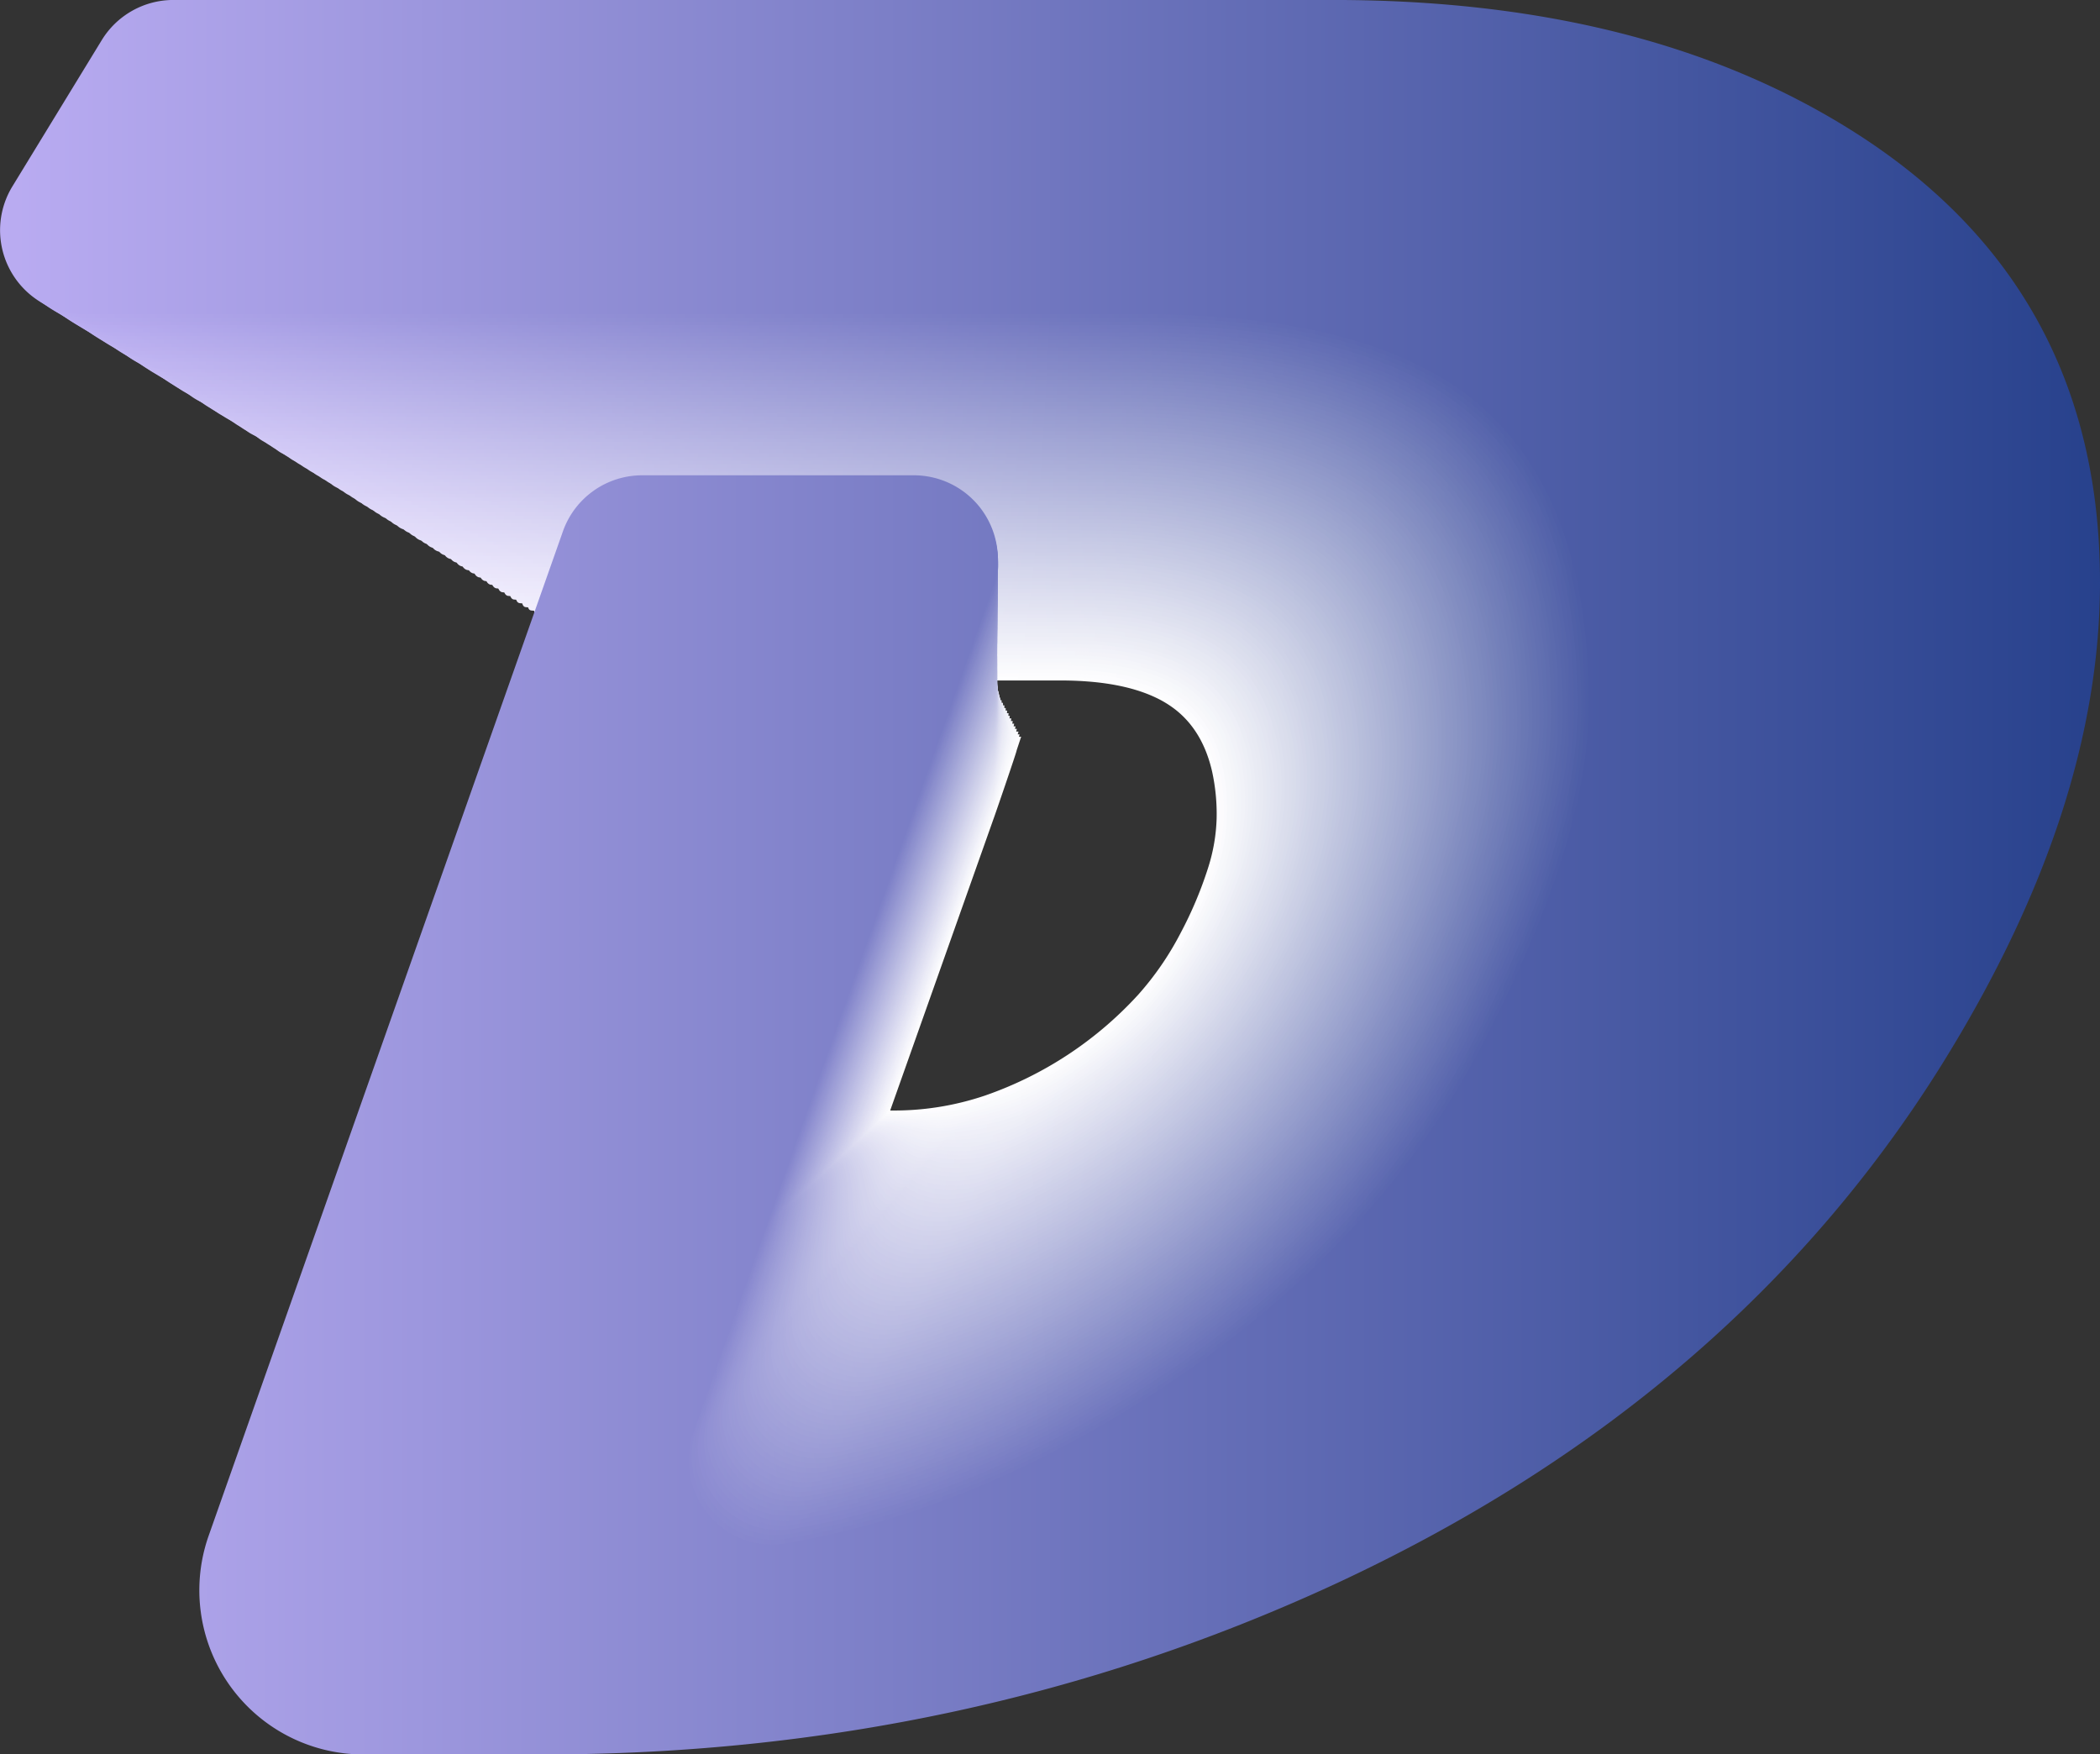 <svg id="Layer_1" data-name="Layer 1" xmlns="http://www.w3.org/2000/svg" xmlns:xlink="http://www.w3.org/1999/xlink" viewBox="0 0 642 536.31"><rect x="0" y="0" width="642" height="536.31" fill="#333333" stroke="none"/><defs><linearGradient id="linear-gradient" x1="295.03" y1="450" x2="525.88" y2="450" gradientUnits="userSpaceOnUse"><stop offset="0" stop-color="#fefeff"/><stop offset="1" stop-color="#fdfdfe"/></linearGradient><linearGradient id="linear-gradient-2" x1="293.26" y1="450" x2="528.03" y2="450" gradientUnits="userSpaceOnUse"><stop offset="0" stop-color="#fefdff"/><stop offset="1" stop-color="#fbfbfd"/></linearGradient><linearGradient id="linear-gradient-3" x1="291.49" y1="450" x2="530.18" y2="450" gradientUnits="userSpaceOnUse"><stop offset="0" stop-color="#fdfdff"/><stop offset="1" stop-color="#f9f9fc"/></linearGradient><linearGradient id="linear-gradient-4" x1="289.71" y1="450" x2="532.34" y2="450" gradientUnits="userSpaceOnUse"><stop offset="0" stop-color="#fcfcfe"/><stop offset="1" stop-color="#f6f7fa"/></linearGradient><linearGradient id="linear-gradient-5" x1="287.93" y1="450" x2="534.49" y2="450" gradientUnits="userSpaceOnUse"><stop offset="0" stop-color="#fcfbfe"/><stop offset="1" stop-color="#f4f6f9"/></linearGradient><linearGradient id="linear-gradient-6" x1="286.15" y1="450" x2="536.65" y2="450" gradientUnits="userSpaceOnUse"><stop offset="0" stop-color="#fbfafe"/><stop offset="1" stop-color="#f2f4f8"/></linearGradient><linearGradient id="linear-gradient-7" x1="284.36" y1="450" x2="538.8" y2="450" gradientUnits="userSpaceOnUse"><stop offset="0" stop-color="#faf9fe"/><stop offset="1" stop-color="#f0f2f7"/></linearGradient><linearGradient id="linear-gradient-8" x1="282.56" y1="450" x2="540.95" y2="450" gradientUnits="userSpaceOnUse"><stop offset="0" stop-color="#faf8fe"/><stop offset="1" stop-color="#eef0f6"/></linearGradient><linearGradient id="linear-gradient-9" x1="280.76" y1="450" x2="543.11" y2="450" gradientUnits="userSpaceOnUse"><stop offset="0" stop-color="#f9f8fe"/><stop offset="1" stop-color="#eceef5"/></linearGradient><linearGradient id="linear-gradient-10" x1="278.96" y1="450" x2="545.26" y2="450" gradientUnits="userSpaceOnUse"><stop offset="0" stop-color="#f8f7fe"/><stop offset="1" stop-color="#eaecf4"/></linearGradient><linearGradient id="linear-gradient-11" x1="277.15" y1="450" x2="547.42" y2="450" gradientUnits="userSpaceOnUse"><stop offset="0" stop-color="#f7f6fe"/><stop offset="1" stop-color="#e7eaf2"/></linearGradient><linearGradient id="linear-gradient-12" x1="275.33" y1="450" x2="549.57" y2="450" gradientUnits="userSpaceOnUse"><stop offset="0" stop-color="#f7f5fd"/><stop offset="1" stop-color="#e5e8f1"/></linearGradient><linearGradient id="linear-gradient-13" x1="273.51" y1="450" x2="551.73" y2="450" gradientUnits="userSpaceOnUse"><stop offset="0" stop-color="#f6f4fd"/><stop offset="1" stop-color="#e3e7f0"/></linearGradient><linearGradient id="linear-gradient-14" x1="271.69" y1="450" x2="553.88" y2="450" gradientUnits="userSpaceOnUse"><stop offset="0" stop-color="#f5f3fd"/><stop offset="1" stop-color="#e1e5ef"/></linearGradient><linearGradient id="linear-gradient-15" x1="269.86" y1="450" x2="556.03" y2="450" gradientUnits="userSpaceOnUse"><stop offset="0" stop-color="#f5f3fd"/><stop offset="1" stop-color="#dfe3ee"/></linearGradient><linearGradient id="linear-gradient-16" x1="268.02" y1="450" x2="558.19" y2="450" gradientUnits="userSpaceOnUse"><stop offset="0" stop-color="#f4f2fd"/><stop offset="1" stop-color="#dde1ed"/></linearGradient><linearGradient id="linear-gradient-17" x1="266.18" y1="450" x2="560.34" y2="450" gradientUnits="userSpaceOnUse"><stop offset="0" stop-color="#f3f1fd"/><stop offset="1" stop-color="#dbdfec"/></linearGradient><linearGradient id="linear-gradient-18" x1="264.33" y1="450" x2="562.5" y2="450" gradientUnits="userSpaceOnUse"><stop offset="0" stop-color="#f3f0fd"/><stop offset="1" stop-color="#d9ddeb"/></linearGradient><linearGradient id="linear-gradient-19" x1="262.48" y1="450" x2="564.65" y2="450" gradientUnits="userSpaceOnUse"><stop offset="0" stop-color="#f2effd"/><stop offset="1" stop-color="#d6dbe9"/></linearGradient><linearGradient id="linear-gradient-20" x1="260.62" y1="450" x2="566.8" y2="450" gradientUnits="userSpaceOnUse"><stop offset="0" stop-color="#f1effc"/><stop offset="1" stop-color="#d4d9e8"/></linearGradient><linearGradient id="linear-gradient-21" x1="258.76" y1="450" x2="568.96" y2="450" gradientUnits="userSpaceOnUse"><stop offset="0" stop-color="#f1eefc"/><stop offset="1" stop-color="#d2d7e7"/></linearGradient><linearGradient id="linear-gradient-22" x1="256.89" y1="450" x2="571.11" y2="450" gradientUnits="userSpaceOnUse"><stop offset="0" stop-color="#f0edfc"/><stop offset="1" stop-color="#d0d6e6"/></linearGradient><linearGradient id="linear-gradient-23" x1="255.01" y1="450" x2="573.27" y2="450" gradientUnits="userSpaceOnUse"><stop offset="0" stop-color="#efecfc"/><stop offset="1" stop-color="#ced4e5"/></linearGradient><linearGradient id="linear-gradient-24" x1="253.13" y1="450" x2="575.42" y2="450" gradientUnits="userSpaceOnUse"><stop offset="0" stop-color="#efebfc"/><stop offset="1" stop-color="#ccd2e4"/></linearGradient><linearGradient id="linear-gradient-25" x1="251.24" y1="450" x2="577.57" y2="450" gradientUnits="userSpaceOnUse"><stop offset="0" stop-color="#eeeafc"/><stop offset="1" stop-color="#cad0e3"/></linearGradient><linearGradient id="linear-gradient-26" x1="249.35" y1="450" x2="579.73" y2="450" gradientUnits="userSpaceOnUse"><stop offset="0" stop-color="#edeafc"/><stop offset="1" stop-color="#c7cee1"/></linearGradient><linearGradient id="linear-gradient-27" x1="247.45" y1="450" x2="581.88" y2="450" gradientUnits="userSpaceOnUse"><stop offset="0" stop-color="#ede9fc"/><stop offset="1" stop-color="#c5cce0"/></linearGradient><linearGradient id="linear-gradient-28" x1="245.55" y1="450" x2="584.04" y2="450" gradientUnits="userSpaceOnUse"><stop offset="0" stop-color="#ece8fb"/><stop offset="1" stop-color="#c3cadf"/></linearGradient><linearGradient id="linear-gradient-29" x1="243.64" y1="450" x2="586.19" y2="450" gradientUnits="userSpaceOnUse"><stop offset="0" stop-color="#ebe7fb"/><stop offset="1" stop-color="#c1c8de"/></linearGradient><linearGradient id="linear-gradient-30" x1="241.72" y1="450" x2="588.34" y2="450" gradientUnits="userSpaceOnUse"><stop offset="0" stop-color="#ebe6fb"/><stop offset="1" stop-color="#bfc7dd"/></linearGradient><linearGradient id="linear-gradient-31" x1="239.8" y1="450" x2="590.5" y2="450" gradientUnits="userSpaceOnUse"><stop offset="0" stop-color="#eae6fb"/><stop offset="1" stop-color="#bdc5dc"/></linearGradient><linearGradient id="linear-gradient-32" x1="237.87" y1="450" x2="592.65" y2="450" gradientUnits="userSpaceOnUse"><stop offset="0" stop-color="#e9e5fb"/><stop offset="1" stop-color="#bbc3db"/></linearGradient><linearGradient id="linear-gradient-33" x1="235.94" y1="450" x2="594.81" y2="450" gradientUnits="userSpaceOnUse"><stop offset="0" stop-color="#e8e4fb"/><stop offset="1" stop-color="#b8c1d9"/></linearGradient><linearGradient id="linear-gradient-34" x1="234" y1="450" x2="596.96" y2="450" gradientUnits="userSpaceOnUse"><stop offset="0" stop-color="#e8e3fb"/><stop offset="1" stop-color="#b6bfd8"/></linearGradient><linearGradient id="linear-gradient-35" x1="232.06" y1="450" x2="599.11" y2="450" gradientUnits="userSpaceOnUse"><stop offset="0" stop-color="#e7e2fa"/><stop offset="1" stop-color="#b4bdd7"/></linearGradient><linearGradient id="linear-gradient-36" x1="230.11" y1="450" x2="601.27" y2="450" gradientUnits="userSpaceOnUse"><stop offset="0" stop-color="#e6e1fa"/><stop offset="1" stop-color="#b2bbd6"/></linearGradient><linearGradient id="linear-gradient-37" x1="228.16" y1="450" x2="603.42" y2="450" gradientUnits="userSpaceOnUse"><stop offset="0" stop-color="#e6e1fa"/><stop offset="1" stop-color="#b0b9d5"/></linearGradient><linearGradient id="linear-gradient-38" x1="226.2" y1="450" x2="605.58" y2="450" gradientUnits="userSpaceOnUse"><stop offset="0" stop-color="#e5e0fa"/><stop offset="1" stop-color="#aeb8d4"/></linearGradient><linearGradient id="linear-gradient-39" x1="224.24" y1="450" x2="607.73" y2="450" gradientUnits="userSpaceOnUse"><stop offset="0" stop-color="#e4dffa"/><stop offset="1" stop-color="#acb6d3"/></linearGradient><linearGradient id="linear-gradient-40" x1="222.28" y1="450" x2="609.88" y2="450" gradientUnits="userSpaceOnUse"><stop offset="0" stop-color="#e4defa"/><stop offset="1" stop-color="#a9b4d1"/></linearGradient><linearGradient id="linear-gradient-41" x1="220.31" y1="450" x2="612.04" y2="450" gradientUnits="userSpaceOnUse"><stop offset="0" stop-color="#e3ddfa"/><stop offset="1" stop-color="#a7b2d0"/></linearGradient><linearGradient id="linear-gradient-42" x1="218.34" y1="450" x2="614.19" y2="450" gradientUnits="userSpaceOnUse"><stop offset="0" stop-color="#e2dcfa"/><stop offset="1" stop-color="#a5b0cf"/></linearGradient><linearGradient id="linear-gradient-43" x1="216.36" y1="450" x2="616.35" y2="450" gradientUnits="userSpaceOnUse"><stop offset="0" stop-color="#e2dcf9"/><stop offset="1" stop-color="#a3aece"/></linearGradient><linearGradient id="linear-gradient-44" x1="214.38" y1="450" x2="618.5" y2="450" gradientUnits="userSpaceOnUse"><stop offset="0" stop-color="#e1dbf9"/><stop offset="1" stop-color="#a1accd"/></linearGradient><linearGradient id="linear-gradient-45" x1="212.4" y1="450" x2="620.65" y2="450" gradientUnits="userSpaceOnUse"><stop offset="0" stop-color="#e0daf9"/><stop offset="1" stop-color="#9faacc"/></linearGradient><linearGradient id="linear-gradient-46" x1="210.41" y1="450" x2="622.81" y2="450" gradientUnits="userSpaceOnUse"><stop offset="0" stop-color="#e0d9f9"/><stop offset="1" stop-color="#9da8cb"/></linearGradient><linearGradient id="linear-gradient-47" x1="208.42" y1="450" x2="624.96" y2="450" gradientUnits="userSpaceOnUse"><stop offset="0" stop-color="#dfd8f9"/><stop offset="1" stop-color="#9aa7c9"/></linearGradient><linearGradient id="linear-gradient-48" x1="206.43" y1="450" x2="627.12" y2="450" gradientUnits="userSpaceOnUse"><stop offset="0" stop-color="#ded8f9"/><stop offset="1" stop-color="#98a5c8"/></linearGradient><linearGradient id="linear-gradient-49" x1="204.44" y1="450" x2="629.27" y2="450" gradientUnits="userSpaceOnUse"><stop offset="0" stop-color="#ded7f9"/><stop offset="1" stop-color="#96a3c7"/></linearGradient><linearGradient id="linear-gradient-50" x1="202.44" y1="450" x2="631.43" y2="450" gradientUnits="userSpaceOnUse"><stop offset="0" stop-color="#ddd6f9"/><stop offset="1" stop-color="#94a1c6"/></linearGradient><linearGradient id="linear-gradient-51" x1="200.44" y1="450" x2="633.58" y2="450" gradientUnits="userSpaceOnUse"><stop offset="0" stop-color="#dcd5f8"/><stop offset="1" stop-color="#929fc5"/></linearGradient><linearGradient id="linear-gradient-52" x1="198.44" y1="450" x2="635.73" y2="450" gradientUnits="userSpaceOnUse"><stop offset="0" stop-color="#dbd4f8"/><stop offset="1" stop-color="#909dc4"/></linearGradient><linearGradient id="linear-gradient-53" x1="196.44" y1="450" x2="637.89" y2="450" gradientUnits="userSpaceOnUse"><stop offset="0" stop-color="#dbd3f8"/><stop offset="1" stop-color="#8e9bc3"/></linearGradient><linearGradient id="linear-gradient-54" x1="194.44" y1="450" x2="640.04" y2="450" gradientUnits="userSpaceOnUse"><stop offset="0" stop-color="#dad3f8"/><stop offset="1" stop-color="#8c99c2"/></linearGradient><linearGradient id="linear-gradient-55" x1="192.43" y1="450" x2="642.2" y2="450" gradientUnits="userSpaceOnUse"><stop offset="0" stop-color="#d9d2f8"/><stop offset="1" stop-color="#8998c0"/></linearGradient><linearGradient id="linear-gradient-56" x1="190.42" y1="450" x2="644.35" y2="450" gradientUnits="userSpaceOnUse"><stop offset="0" stop-color="#d9d1f8"/><stop offset="1" stop-color="#8796bf"/></linearGradient><linearGradient id="linear-gradient-57" x1="188.41" y1="450" x2="646.5" y2="450" gradientUnits="userSpaceOnUse"><stop offset="0" stop-color="#d8d0f8"/><stop offset="1" stop-color="#8594be"/></linearGradient><linearGradient id="linear-gradient-58" x1="186.4" y1="450" x2="648.66" y2="450" gradientUnits="userSpaceOnUse"><stop offset="0" stop-color="#d7cff8"/><stop offset="1" stop-color="#8392bd"/></linearGradient><linearGradient id="linear-gradient-59" x1="184.39" y1="450" x2="650.81" y2="450" gradientUnits="userSpaceOnUse"><stop offset="0" stop-color="#d7cff7"/><stop offset="1" stop-color="#8190bc"/></linearGradient><linearGradient id="linear-gradient-60" x1="182.37" y1="450" x2="652.97" y2="450" gradientUnits="userSpaceOnUse"><stop offset="0" stop-color="#d6cef7"/><stop offset="1" stop-color="#7f8ebb"/></linearGradient><linearGradient id="linear-gradient-61" x1="180.36" y1="450" x2="655.12" y2="450" gradientUnits="userSpaceOnUse"><stop offset="0" stop-color="#d5cdf7"/><stop offset="1" stop-color="#7d8cba"/></linearGradient><linearGradient id="linear-gradient-62" x1="178.34" y1="450" x2="657.27" y2="450" gradientUnits="userSpaceOnUse"><stop offset="0" stop-color="#d5ccf7"/><stop offset="1" stop-color="#7a8ab8"/></linearGradient><linearGradient id="linear-gradient-63" x1="176.33" y1="450" x2="659.43" y2="450" gradientUnits="userSpaceOnUse"><stop offset="0" stop-color="#d4cbf7"/><stop offset="1" stop-color="#7888b7"/></linearGradient><linearGradient id="linear-gradient-64" x1="174.31" y1="450" x2="661.58" y2="450" gradientUnits="userSpaceOnUse"><stop offset="0" stop-color="#d3caf7"/><stop offset="1" stop-color="#7687b6"/></linearGradient><linearGradient id="linear-gradient-65" x1="172.29" y1="450" x2="663.74" y2="450" gradientUnits="userSpaceOnUse"><stop offset="0" stop-color="#d3caf7"/><stop offset="1" stop-color="#7485b5"/></linearGradient><linearGradient id="linear-gradient-66" x1="170.27" y1="450" x2="665.89" y2="450" gradientUnits="userSpaceOnUse"><stop offset="0" stop-color="#d2c9f7"/><stop offset="1" stop-color="#7283b4"/></linearGradient><linearGradient id="linear-gradient-67" x1="168.25" y1="450" x2="668.04" y2="450" gradientUnits="userSpaceOnUse"><stop offset="0" stop-color="#d1c8f6"/><stop offset="1" stop-color="#7081b3"/></linearGradient><linearGradient id="linear-gradient-68" x1="166.23" y1="450" x2="670.2" y2="450" gradientUnits="userSpaceOnUse"><stop offset="0" stop-color="#d1c7f6"/><stop offset="1" stop-color="#6e7fb2"/></linearGradient><linearGradient id="linear-gradient-69" x1="164.21" y1="450" x2="672.35" y2="450" gradientUnits="userSpaceOnUse"><stop offset="0" stop-color="#d0c6f6"/><stop offset="1" stop-color="#6b7db0"/></linearGradient><linearGradient id="linear-gradient-70" x1="162.18" y1="450" x2="674.51" y2="450" gradientUnits="userSpaceOnUse"><stop offset="0" stop-color="#cfc5f6"/><stop offset="1" stop-color="#697baf"/></linearGradient><linearGradient id="linear-gradient-71" x1="160.16" y1="450" x2="676.66" y2="450" gradientUnits="userSpaceOnUse"><stop offset="0" stop-color="#cec5f6"/><stop offset="1" stop-color="#6779ae"/></linearGradient><linearGradient id="linear-gradient-72" x1="158.14" y1="450" x2="678.81" y2="450" gradientUnits="userSpaceOnUse"><stop offset="0" stop-color="#cec4f6"/><stop offset="1" stop-color="#6578ad"/></linearGradient><linearGradient id="linear-gradient-73" x1="156.11" y1="450" x2="680.97" y2="450" gradientUnits="userSpaceOnUse"><stop offset="0" stop-color="#cdc3f6"/><stop offset="1" stop-color="#6376ac"/></linearGradient><linearGradient id="linear-gradient-74" x1="154.09" y1="450" x2="683.12" y2="450" gradientUnits="userSpaceOnUse"><stop offset="0" stop-color="#ccc2f5"/><stop offset="1" stop-color="#6174ab"/></linearGradient><linearGradient id="linear-gradient-75" x1="152.06" y1="450" x2="685.28" y2="450" gradientUnits="userSpaceOnUse"><stop offset="0" stop-color="#ccc1f5"/><stop offset="1" stop-color="#5f72aa"/></linearGradient><linearGradient id="linear-gradient-76" x1="150.04" y1="450" x2="687.43" y2="450" gradientUnits="userSpaceOnUse"><stop offset="0" stop-color="#cbc1f5"/><stop offset="1" stop-color="#5c70a8"/></linearGradient><linearGradient id="linear-gradient-77" x1="148.01" y1="450" x2="689.58" y2="450" gradientUnits="userSpaceOnUse"><stop offset="0" stop-color="#cac0f5"/><stop offset="1" stop-color="#5a6ea7"/></linearGradient><linearGradient id="linear-gradient-78" x1="145.98" y1="450" x2="691.74" y2="450" gradientUnits="userSpaceOnUse"><stop offset="0" stop-color="#cabff5"/><stop offset="1" stop-color="#586ca6"/></linearGradient><linearGradient id="linear-gradient-79" x1="143.96" y1="450" x2="693.89" y2="450" gradientUnits="userSpaceOnUse"><stop offset="0" stop-color="#c9bef5"/><stop offset="1" stop-color="#566aa5"/></linearGradient><linearGradient id="linear-gradient-80" x1="141.93" y1="450" x2="696.05" y2="450" gradientUnits="userSpaceOnUse"><stop offset="0" stop-color="#c8bdf5"/><stop offset="1" stop-color="#5469a4"/></linearGradient><linearGradient id="linear-gradient-81" x1="139.9" y1="450" x2="698.2" y2="450" gradientUnits="userSpaceOnUse"><stop offset="0" stop-color="#c8bcf5"/><stop offset="1" stop-color="#5267a3"/></linearGradient><linearGradient id="linear-gradient-82" x1="137.87" y1="450" x2="700.35" y2="450" gradientUnits="userSpaceOnUse"><stop offset="0" stop-color="#c7bcf4"/><stop offset="1" stop-color="#5065a2"/></linearGradient><linearGradient id="linear-gradient-83" x1="135.84" y1="450" x2="702.51" y2="450" gradientUnits="userSpaceOnUse"><stop offset="0" stop-color="#c6bbf4"/><stop offset="1" stop-color="#4d63a0"/></linearGradient><linearGradient id="linear-gradient-84" x1="133.81" y1="450" x2="704.66" y2="450" gradientUnits="userSpaceOnUse"><stop offset="0" stop-color="#c6baf4"/><stop offset="1" stop-color="#4b619f"/></linearGradient><linearGradient id="linear-gradient-85" x1="131.78" y1="450" x2="706.82" y2="450" gradientUnits="userSpaceOnUse"><stop offset="0" stop-color="#c5b9f4"/><stop offset="1" stop-color="#495f9e"/></linearGradient><linearGradient id="linear-gradient-86" x1="129.75" y1="450" x2="708.97" y2="450" gradientUnits="userSpaceOnUse"><stop offset="0" stop-color="#c4b8f4"/><stop offset="1" stop-color="#475d9d"/></linearGradient><linearGradient id="linear-gradient-87" x1="127.72" y1="450" x2="711.13" y2="450" gradientUnits="userSpaceOnUse"><stop offset="0" stop-color="#c4b8f4"/><stop offset="1" stop-color="#455b9c"/></linearGradient><linearGradient id="linear-gradient-88" x1="125.69" y1="450" x2="713.28" y2="450" gradientUnits="userSpaceOnUse"><stop offset="0" stop-color="#c3b7f4"/><stop offset="1" stop-color="#43599b"/></linearGradient><linearGradient id="linear-gradient-89" x1="123.66" y1="450" x2="715.43" y2="450" gradientUnits="userSpaceOnUse"><stop offset="0" stop-color="#c2b6f4"/><stop offset="1" stop-color="#41589a"/></linearGradient><linearGradient id="linear-gradient-90" x1="121.63" y1="450" x2="717.59" y2="450" gradientUnits="userSpaceOnUse"><stop offset="0" stop-color="#c2b5f3"/><stop offset="1" stop-color="#3f5699"/></linearGradient><linearGradient id="linear-gradient-91" x1="119.6" y1="450" x2="719.74" y2="450" gradientUnits="userSpaceOnUse"><stop offset="0" stop-color="#c1b4f3"/><stop offset="1" stop-color="#3c5497"/></linearGradient><linearGradient id="linear-gradient-92" x1="117.57" y1="450" x2="721.9" y2="450" gradientUnits="userSpaceOnUse"><stop offset="0" stop-color="#c0b3f3"/><stop offset="1" stop-color="#3a5296"/></linearGradient><linearGradient id="linear-gradient-93" x1="115.54" y1="450" x2="724.05" y2="450" gradientUnits="userSpaceOnUse"><stop offset="0" stop-color="#bfb3f3"/><stop offset="1" stop-color="#385095"/></linearGradient><linearGradient id="linear-gradient-94" x1="113.51" y1="450" x2="726.2" y2="450" gradientUnits="userSpaceOnUse"><stop offset="0" stop-color="#bfb2f3"/><stop offset="1" stop-color="#364e94"/></linearGradient><linearGradient id="linear-gradient-95" x1="111.48" y1="450" x2="728.36" y2="450" gradientUnits="userSpaceOnUse"><stop offset="0" stop-color="#beb1f3"/><stop offset="1" stop-color="#344c93"/></linearGradient><linearGradient id="linear-gradient-96" x1="109.44" y1="450" x2="730.51" y2="450" gradientUnits="userSpaceOnUse"><stop offset="0" stop-color="#bdb0f3"/><stop offset="1" stop-color="#324a92"/></linearGradient><linearGradient id="linear-gradient-97" x1="107.41" y1="450" x2="732.67" y2="450" gradientUnits="userSpaceOnUse"><stop offset="0" stop-color="#bdaff3"/><stop offset="1" stop-color="#304991"/></linearGradient><linearGradient id="linear-gradient-98" x1="105.38" y1="450" x2="734.82" y2="450" gradientUnits="userSpaceOnUse"><stop offset="0" stop-color="#bcaef2"/><stop offset="1" stop-color="#2d478f"/></linearGradient><linearGradient id="linear-gradient-99" x1="103.35" y1="450" x2="736.97" y2="450" gradientUnits="userSpaceOnUse"><stop offset="0" stop-color="#bbaef2"/><stop offset="1" stop-color="#2b458e"/></linearGradient><linearGradient id="linear-gradient-100" x1="101.31" y1="450" x2="739.13" y2="450" gradientUnits="userSpaceOnUse"><stop offset="0" stop-color="#bbadf2"/><stop offset="1" stop-color="#29438d"/></linearGradient><linearGradient id="linear-gradient-101" x1="99.32" y1="449.92" x2="741.31" y2="449.92" gradientTransform="translate(-0.07 0.12) rotate(-0.01)" gradientUnits="userSpaceOnUse"><stop offset="0" stop-color="#baacf2"/><stop offset="1" stop-color="#27418c"/></linearGradient></defs><title>Tindev_active</title><path d="M315.06,356.48c0-.08,8.82-.12,8.9-.12H444q33.41,0,55.65,14.11,26.23,16.64,26.23,48.05,0,24.36-16.9,51.52-21.58,34.56-62,54.11-1.52.73-3.06,1.45a197.94,197.94,0,0,1-77.79,18c-2.16.07-4.53.1-6.72.1H347.73c-.34,0-31.92-.34-31.81-.66L363.8,407.24c0-.1,14.21-.17,14.32-.17h33.34l-1.38,4.17c.18,0-7,20.87-7.09,21l-31.57,89.09a86.69,86.69,0,0,0,29-4.57,114,114,0,0,0,46.87-30.88,91.38,91.38,0,0,0,12.94-18.85,119.43,119.43,0,0,0,8.47-20.16,54.46,54.46,0,0,0,2.52-14.84,60.65,60.65,0,0,0-1.42-14.49c-1.88-8.07-5.57-14.33-11.1-18.7a32,32,0,0,0-6.2-3.79q-11-5.18-29.12-5.18H295c-.16,0,9.32-15.89,9.41-16Z" transform="translate(-99.28 -181.85)" fill="url(#linear-gradient)"/><path d="M313.22,354.86c.09-.15,8.86-.24,9-.24H444.63q34,0,56.68,14.37,26.71,16.95,26.72,49,0,24.82-17.22,52.48-22,35.24-63.23,55.16-1.55.75-3.12,1.47a201.66,201.66,0,0,1-79.34,18.27c-2.14.06-4.69.1-6.85.1H346.35c-.69,0-32.19-.67-32-1.32l48.49-137.47c.07-.2,14.2-.34,14.42-.34H411l-1.27,4.13c.35,0-6.66,20.84-6.78,21.17L371,521.71c9.69,0,18.81-.66,28.47-3.89a108.83,108.83,0,0,0,21.65-9.68,114.15,114.15,0,0,0,26.11-21A93.19,93.19,0,0,0,460.71,468a120.67,120.67,0,0,0,8.83-20.59,56.73,56.73,0,0,0,2.71-15.19,61.22,61.22,0,0,0-1.31-14.85q-2.79-12.46-11.18-19.27a32.33,32.33,0,0,0-6.31-3.94q-11.17-5.38-29.84-5.38H293.27c-.32-.08,9-16,9.16-16.27Z" transform="translate(-99.28 -181.85)" fill="url(#linear-gradient-2)"/><path d="M311.37,353.23c.14-.23,8.9-.37,9.16-.37H445.26q34.66,0,57.72,14.63,27.2,17.26,27.21,49.85,0,25.27-17.53,53.44Q490.23,506.69,448.18,527q-1.58.76-3.18,1.5A205.38,205.38,0,0,1,364.12,547c-2.12.06-4.84.1-7,.1H345c-1,0-32.46-1-32.12-2L362,406c.11-.3,14.2-.51,14.52-.51h34.13l-1.15,4.09c.53,0-6.29,20.8-6.47,21.3l-32.33,91.21c9.59,0,18.36-.13,28-3.22a106.61,106.61,0,0,0,21.72-9.24,117.08,117.08,0,0,0,26.93-21.19,95,95,0,0,0,13.95-19.49,121.9,121.9,0,0,0,9.19-21,59,59,0,0,0,2.89-15.53,61.83,61.83,0,0,0-1.2-15.21q-2.76-12.81-11.25-19.83a32.88,32.88,0,0,0-6.42-4.09q-11.39-5.58-30.55-5.58H294c-.06,0-2.44,0-2.49,0-.48-.12,8.63-16,8.91-16.49Z" transform="translate(-99.28 -181.85)" fill="url(#linear-gradient-3)"/><path d="M309.52,351.61c.18-.3,8.94-.49,9.29-.49H445.89q35.28,0,58.76,14.89,27.69,17.57,27.7,50.74,0,25.72-17.85,54.4-22.85,36.6-65.71,57.26-1.61.77-3.24,1.53a209.11,209.11,0,0,1-82.43,18.87c-2.1.06-5,.1-7.11.1H343.61c-1.37,0-32.73-1.35-32.27-2.65L361,405.35c.14-.41,14.19-.68,14.62-.68h34.53l-1,4c.7,0-5.92,20.77-6.16,21.43l-32.7,92.28c9.49,0,17.91.41,27.44-2.54,6.58-2,14.13-4.42,21.78-8.8a119.93,119.93,0,0,0,27.75-21.41,96.91,96.91,0,0,0,14.45-19.81,123.11,123.11,0,0,0,9.55-21.45,61.37,61.37,0,0,0,3.08-15.88A62.47,62.47,0,0,0,473.24,417q-2.74-13.16-11.33-20.4a33.15,33.15,0,0,0-6.54-4.25q-11.61-5.78-31.27-5.78H292.28c-.09,0-2.45,0-2.53,0-.64-.16,8.29-16.11,8.66-16.71Z" transform="translate(-99.28 -181.85)" fill="url(#linear-gradient-4)"/><path d="M307.68,350c.23-.38,9-.61,9.42-.61H446.51q35.9,0,59.79,15.16,28.18,17.88,28.18,51.64,0,26.18-18.16,55.36-23.27,37.28-67,58.31-1.64.79-3.3,1.55a212.83,212.83,0,0,1-84,19.16c-2.08.06-5.15.09-7.25.09H342.24c-1.71,0-33-1.69-32.43-3.31l50.3-142.61c.18-.51,14.18-.85,14.72-.85h34.93l-.92,4c.88,0-5.55,20.74-5.84,21.56l-33.08,93.34c9.39,0,17.46.93,26.93-1.87,6.43-1.9,14.08-4,21.85-8.36a122.71,122.71,0,0,0,28.57-21.63,98.81,98.81,0,0,0,15-20.13,124.33,124.33,0,0,0,9.91-21.88,62.63,62.63,0,0,0,2.28-32.16c-1.82-9-5.61-16-11.41-21a33.44,33.44,0,0,0-6.65-4.4q-11.82-6-32-6H290.55c-.11,0-2.47,0-2.57,0-.81-.19,7.95-16.18,8.41-16.93Z" transform="translate(-99.28 -181.85)" fill="url(#linear-gradient-5)"/><path d="M305.83,348.36c.28-.45,9-.73,9.55-.73H447.14q36.53,0,60.83,15.42,28.67,18.19,28.67,52.53,0,26.63-18.48,56.32-23.7,38-68.19,59.36-1.67.8-3.36,1.58a216.56,216.56,0,0,1-85.52,19.46c-2.05.06-5.3.09-7.38.09H340.86c-2.06,0-33.27-2-32.58-4l50.9-144.32c.22-.61,14.17-1,14.82-1h35.33l-.81,4c1.05,0-5.18,20.7-5.53,21.7l-33.45,94.4c9.29,0,17,1.46,26.41-1.19,6.28-1.77,14-3.59,21.91-7.92a124.55,124.55,0,0,0,29.39-21.85,99.24,99.24,0,0,0,15.45-20.45A124.28,124.28,0,0,0,473,449.41a66.13,66.13,0,0,0,3.45-16.56,64.37,64.37,0,0,0-.88-16.3c-1.81-9.24-5.62-16.42-11.49-21.53a33.74,33.74,0,0,0-6.77-4.55q-12-6.18-32.7-6.18H288.83c-.13,0-2.49,0-2.61,0-1-.23,7.6-16.25,8.16-17.16Z" transform="translate(-99.28 -181.85)" fill="url(#linear-gradient-6)"/><path d="M304,346.74c.32-.53,9.06-.85,9.68-.85h134.1q37.15,0,61.87,15.68Q538.8,380.06,538.8,415q0,27.08-18.79,57.28-24.12,38.64-69.43,60.41-1.7.82-3.42,1.61A220.28,220.28,0,0,1,360.08,554c-2,.06-5.46.09-7.51.09H339.49c-2.4,0-33.54-2.37-32.74-4.63l51.51-146c.25-.71,14.16-1.19,14.91-1.19H408.9l-.7,3.92c1.23,0-4.81,20.67-5.22,21.83l-33.83,95.46c9.2,0,16.56,2,25.9-.51,6.14-1.64,14-3.16,22-7.48a127.07,127.07,0,0,0,30.21-22.07,101.18,101.18,0,0,0,16-20.77,125.67,125.67,0,0,0,10.63-22.73A68.56,68.56,0,0,0,477.47,433a65.16,65.16,0,0,0-.77-16.66c-1.79-9.47-5.62-16.84-11.57-22.09a34.07,34.07,0,0,0-6.88-4.7q-12.26-6.38-33.41-6.38H287.1c-.15,0-2.51,0-2.64,0-1.13-.27,7.26-16.32,7.9-17.38Z" transform="translate(-99.28 -181.85)" fill="url(#linear-gradient-7)"/><path d="M302.14,345.12c.37-.6,9.11-1,9.81-1H448.4q37.77,0,62.9,15.95Q541,378.88,541,414.4q0,27.54-19.11,58.24Q497.3,512,451.18,534.09q-1.73.83-3.48,1.63a224,224,0,0,1-88.62,20.06c-2,.06-5.61.09-7.64.09H338.12c-2.74,0-33.81-2.71-32.89-5.3l52.11-147.75c.29-.81,14.15-1.36,15-1.36h36.12l-.58,3.88c1.4,0-4.43,20.64-4.9,22l-34.21,96.52c9.1,0,16.11,2.49,25.39.16,6-1.51,13.9-2.74,22-7a129.53,129.53,0,0,0,31-22.28,103.15,103.15,0,0,0,16.46-21.09,127,127,0,0,0,11-23.16,71,71,0,0,0,3.82-17.25,66,66,0,0,0-.66-17c-1.78-9.7-5.63-17.26-11.65-22.66a34.41,34.41,0,0,0-7-4.85q-12.48-6.58-34.13-6.58H285.38c-.17,0-2.53,0-2.68-.06-1.29-.31,6.91-16.39,7.65-17.6Z" transform="translate(-99.28 -181.85)" fill="url(#linear-gradient-8)"/><path d="M300.29,343.49c.42-.68,9.15-1.1,9.94-1.1H449q38.39,0,63.94,16.21,30.14,19.12,30.14,55.22,0,28-19.42,59.2-25,40-71.91,62.5-1.76.84-3.55,1.66a227.73,227.73,0,0,1-90.16,20.35c-2,.06-5.77.09-7.78.09H336.74c-3.09,0-34.08-3-33-6L356.41,402.2c.32-.91,14.14-1.53,15.11-1.53H408l-.47,3.84c1.58,0-4.06,20.6-4.59,22.09L368.4,524.18c9,0,15.66,3,24.87.84,5.86-1.38,13.85-2.32,22.11-6.6a132,132,0,0,0,31.86-22.5,105.14,105.14,0,0,0,17-21.41,128.41,128.41,0,0,0,11.35-23.59,73.5,73.5,0,0,0,4-17.59,66.8,66.8,0,0,0-.55-17.38q-2.64-14.91-11.73-23.22a35,35,0,0,0-7.11-5q-12.7-6.78-34.84-6.78H283.65c-.19,0-2.54,0-2.72-.06-1.45-.35,6.57-16.47,7.4-17.83Z" transform="translate(-99.28 -181.85)" fill="url(#linear-gradient-9)"/><path d="M298.44,341.87c.46-.76,9.19-1.22,10.07-1.22H449.66q39,0,65,16.47,30.62,19.43,30.63,56.11,0,28.45-19.74,60.16-25.4,40.67-73.15,63.55-1.79.86-3.61,1.69a231.46,231.46,0,0,1-91.71,20.65c-2,.06-5.92.09-7.91.09H335.37c-3.43,0-34.35-3.39-33.2-6.62l53.32-151.17c.36-1,14.13-1.7,15.21-1.7h36.92l-.36,3.79c1.76,0-3.69,20.57-4.28,22.22l-35,98.65c8.9,0,15.22,3.51,24.36,1.51,5.73-1.25,13.79-1.9,22.17-6.16a134.31,134.31,0,0,0,32.68-22.72,107.16,107.16,0,0,0,17.46-21.73,129.76,129.76,0,0,0,11.71-24,76,76,0,0,0,4.19-17.94,67.64,67.64,0,0,0-.44-17.74q-2.61-15.26-11.8-23.79a35.46,35.46,0,0,0-7.23-5.15q-12.92-7-35.56-7H281.93c-.21,0-2.56,0-2.76-.07-1.61-.39,6.23-16.54,7.15-18Z" transform="translate(-99.28 -181.85)" fill="url(#linear-gradient-10)"/><path d="M296.6,340.25c.51-.83,9.23-1.34,10.2-1.34H450.29q39.64,0,66,16.73,31.11,19.74,31.12,57,0,28.9-20.05,61.12-25.82,41.35-74.39,64.6-1.82.87-3.67,1.71A235.19,235.19,0,0,1,356,561c-1.95.06-6.08.09-8,.09H334c-3.77,0-34.62-3.73-33.36-7.28l53.92-152.88c.39-1.12,14.12-1.87,15.31-1.87h37.31l-.24,3.75c1.93,0-3.32,20.54-4,22.36l-35.34,99.71c8.81,0,14.77,4,23.85,2.19,5.61-1.12,13.73-1.48,22.24-5.71a136.63,136.63,0,0,0,33.5-22.94,109.2,109.2,0,0,0,18-22.05,131.11,131.11,0,0,0,12.07-24.45,78.54,78.54,0,0,0,4.38-18.28,68.5,68.5,0,0,0-.33-18.11q-2.59-15.61-11.88-24.35a35.89,35.89,0,0,0-7.34-5.31q-13.13-7.18-36.27-7.18H280.21c-.23,0-2.58,0-2.79-.08-1.77-.43,5.88-16.61,6.9-18.27Z" transform="translate(-99.28 -181.85)" fill="url(#linear-gradient-11)"/><path d="M294.75,338.63c.55-.91,9.27-1.46,10.33-1.46H450.91q40.26,0,67.05,17,31.6,20,31.61,57.9,0,29.35-20.37,62.08-26.25,42-75.63,65.65-1.85.88-3.73,1.74A238.91,238.91,0,0,1,355,562.76c-1.92.06-6.23.09-8.17.09H332.62c-4.12,0-34.88-4.07-33.52-7.95l54.53-154.6c.43-1.22,14.12-2,15.41-2h37.71l-.13,3.71c2.11,0-2.95,20.5-3.65,22.49L367.27,525.24c8.71,0,14.33,4.5,23.34,2.87,5.49-1,13.68-1.06,22.3-5.27a138.9,138.9,0,0,0,34.32-23.16,111.26,111.26,0,0,0,18.47-22.37,132.46,132.46,0,0,0,12.43-24.88,81.1,81.1,0,0,0,4.56-18.63,69.37,69.37,0,0,0-.22-18.47q-2.56-16-12-24.92A36.33,36.33,0,0,0,463,385q-13.35-7.38-37-7.38H278.48c-.26,0-2.6,0-2.83-.09-1.93-.47,5.54-16.68,6.65-18.5Z" transform="translate(-99.28 -181.85)" fill="url(#linear-gradient-12)"/><path d="M292.9,337c.6-1,9.31-1.58,10.46-1.58H451.54q40.88,0,68.09,17.26,32.09,20.36,32.09,58.8,0,29.81-20.68,63-26.67,42.71-76.87,66.7-1.88.9-3.79,1.77A242.64,242.64,0,0,1,354,564.51c-1.9.06-6.38.09-8.31.09H331.25c-4.46,0-35.15-4.4-33.67-8.61l55.13-156.31c.47-1.32,14.11-2.21,15.51-2.21h38.11l0,3.67c2.28,0-2.58,20.47-3.34,22.62L366.89,525.59c8.61,0,14.3,6.59,22.82,3.54a49.41,49.41,0,0,0,22.37-4.83,141.14,141.14,0,0,0,35.14-23.38,113.34,113.34,0,0,0,19-22.69A133.8,133.8,0,0,0,479,452.92a83.69,83.69,0,0,0,4.75-19,70.26,70.26,0,0,0-.12-18.83q-2.54-16.31-12-25.48A36.77,36.77,0,0,0,464,384q-13.57-7.58-37.7-7.58H276.76c-.28,0-2.62,0-2.87-.09-2.09-.51,5.19-16.75,6.39-18.72Z" transform="translate(-99.28 -181.85)" fill="url(#linear-gradient-13)"/><path d="M291.06,335.38c.65-1.06,9.35-1.7,10.59-1.7H452.17q41.51,0,69.12,17.52,32.58,20.67,32.58,59.69,0,30.26-21,64-27.09,43.39-78.11,67.74-1.91.91-3.85,1.79-45.76,20.78-97.9,21.84c-1.88.06-6.54.09-8.44.09H329.88c-4.8,0-35.42-4.74-33.83-9.27l55.74-158c.5-1.42,14.1-2.38,15.61-2.38H405.9l.1,3.63c2.46,0-2.2,20.44-3,22.75L366.51,525.94c8.51,0,13.88,7.23,22.31,4.22a46.44,46.44,0,0,0,22.44-4.39,143.33,143.33,0,0,0,36-23.6,115.43,115.43,0,0,0,19.47-23,135.14,135.14,0,0,0,13.15-25.74,86.29,86.29,0,0,0,4.93-19.31,71.15,71.15,0,0,0,0-19.19q-2.51-16.66-12.12-26a37.22,37.22,0,0,0-7.68-5.76q-13.79-7.78-38.42-7.78l-151.51,0c-.3,0-2.64,0-2.91-.1-2.25-.54,4.85-16.82,6.14-18.94Z" transform="translate(-99.28 -181.85)" fill="url(#linear-gradient-14)"/><path d="M289.21,333.76c.69-1.13,9.4-1.83,10.72-1.83l152.87,0q42.13,0,70.16,17.78,33.07,21,33.07,60.59,0,30.72-21.31,65Q507.2,519.32,455.37,544q-1.94.93-3.91,1.82Q405,567,352,568c-1.86.06-6.69.09-8.57.09H328.51c-5.14,0-35.69-5.08-34-9.93l56.34-159.73c.54-1.52,14.09-2.55,15.71-2.55h38.9l.21,3.59c2.63,0-1.83,20.4-2.71,22.89l-36.84,104c8.41,0,13.47,7.87,21.8,4.89a43.72,43.72,0,0,0,22.5-4,145.49,145.49,0,0,0,36.78-23.81,117.55,117.55,0,0,0,20-23.34,136.48,136.48,0,0,0,13.52-26.17,88.92,88.92,0,0,0,5.12-19.66,72.06,72.06,0,0,0,.1-19.55q-2.49-17-12.2-26.61a37.68,37.68,0,0,0-7.8-5.91q-14-8-39.13-8l-153.48,0c-.32,0-2.65,0-2.94-.11-2.42-.58,4.51-16.9,5.89-19.16Z" transform="translate(-99.28 -181.85)" fill="url(#linear-gradient-15)"/><path d="M287.36,332.13c.74-1.21,9.44-1.95,10.85-1.95l155.21,0q42.75,0,71.2,18,33.56,21.29,33.56,61.48,0,31.17-21.62,65.92Q508.62,520.37,456,545.46q-2,.94-4,1.85-47.2,21.4-101,22.44c-1.84.06-6.85.08-8.7.08H327.13c-5.49,0-36-5.42-34.14-10.6l56.94-161.45c.57-1.63,14.08-2.72,15.8-2.72H405l.33,3.54c2.81,0-1.46,20.37-2.4,23l-37.22,105c8.32,0,13.05,8.51,21.28,5.57a41.23,41.23,0,0,0,22.57-3.51,147.62,147.62,0,0,0,37.6-24A119.68,119.68,0,0,0,467.68,481a137.82,137.82,0,0,0,13.88-26.6,91.58,91.58,0,0,0,5.3-20,73,73,0,0,0,.21-19.91q-2.46-17.36-12.28-27.18a38.13,38.13,0,0,0-7.91-6.06q-14.23-8.18-39.85-8.17l-155.45,0c-.34,0-2.67,0-3-.11-2.58-.62,4.16-17,5.64-19.39Z" transform="translate(-99.28 -181.85)" fill="url(#linear-gradient-16)"/><path d="M285.52,330.51c.79-1.28,9.48-2.07,11-2.07l157.56,0q43.37,0,72.24,18.31,34,21.6,34,62.38,0,31.62-21.94,66.88Q510,521.43,456.57,546.88q-2,1-4,1.87Q404.61,570.47,350,571.49c-1.82.06-7,.08-8.83.08h-15.4c-5.83,0-36.23-5.76-34.29-11.26L349,397.16c.61-1.73,14.07-2.89,15.9-2.89h39.7l.44,3.5c3,0-1.09,20.34-2.09,23.15L365.38,527c8.22,0,12.64,9.15,20.77,6.25a39,39,0,0,0,22.63-3.07,149.72,149.72,0,0,0,38.43-24.25,121.82,121.82,0,0,0,21-24,139.15,139.15,0,0,0,14.24-27,94.25,94.25,0,0,0,5.49-20.34,73.9,73.9,0,0,0,.32-20.27q-2.44-17.71-12.35-27.74a38.6,38.6,0,0,0-8-6.21Q453.4,372,427.28,372l-157.42,0c-.36,0-2.69,0-3-.12-2.74-.66,3.82-17,5.39-19.61Z" transform="translate(-99.28 -181.85)" fill="url(#linear-gradient-17)"/><path d="M283.67,328.89c.83-1.36,9.52-2.19,11.12-2.19l159.9,0q44,0,73.27,18.57,34.53,21.91,34.54,63.28,0,32.08-22.25,67.84-28.79,46.11-83.07,71.94-2,1-4.1,1.9-48.64,22-104.09,23c-1.79.05-7.15.08-9,.08H324.39c-6.17,0-36.5-6.1-34.45-11.92l58.15-164.87c.65-1.83,14.06-3.06,16-3.06h40.1l.55,3.46c3.16,0-.72,20.3-1.77,23.28L365,527.35c8.12,0,12.22,9.8,20.26,6.92a36.9,36.9,0,0,0,22.7-2.63,151.79,151.79,0,0,0,39.25-24.47,124,124,0,0,0,21.48-24.3,140.49,140.49,0,0,0,14.6-27.46,97,97,0,0,0,5.67-20.69,74.84,74.84,0,0,0,.43-20.64c-1.61-12-5.74-21.45-12.43-28.31a39.06,39.06,0,0,0-8.14-6.37q-14.66-8.58-41.28-8.57l-159.39,0c-.38,0-2.71,0-3.06-.13-2.9-.7,3.47-17.11,5.14-19.83Z" transform="translate(-99.28 -181.85)" fill="url(#linear-gradient-18)"/><path d="M281.82,327.26c.88-1.44,9.56-2.31,11.25-2.31l162.25,0q44.62,0,74.31,18.84,35,22.22,35,64.17,0,32.53-22.57,68.8-29.22,46.79-84.31,73-2.07,1-4.16,1.93Q404.25,574,348,575c-1.77.05-7.31.08-9.1.08H323c-6.52,0-36.77-6.44-34.6-12.58L347.17,395.9c.68-1.93,14.05-3.22,16.1-3.22h40.49l.67,3.42c3.34,0-.35,20.27-1.46,23.41l-38.35,108.2c8,0,11.8,10.44,19.74,7.6,4.63,1.35,13.29,1.91,22.76-2.19a153.83,153.83,0,0,0,40.07-24.69,126.16,126.16,0,0,0,22-24.62,141.83,141.83,0,0,0,15-27.89,99.66,99.66,0,0,0,5.86-21,75.78,75.78,0,0,0,.53-21C488.94,401.63,484.78,392,478,385a39.53,39.53,0,0,0-8.26-6.52q-14.88-8.78-42-8.77l-161.35,0c-.4,0-2.73,0-3.09-.14-3.06-.74,3.13-17.18,4.88-20.06Z" transform="translate(-99.28 -181.85)" fill="url(#linear-gradient-19)"/><path d="M280,325.64c.92-1.51,9.6-2.43,11.38-2.43l164.59,0q45.24,0,75.35,19.1,35.51,22.53,35.52,65.07,0,33-22.88,69.76-29.64,47.47-85.55,74-2.1,1-4.22,2Q404.06,575.74,347,576.73c-1.75.05-7.46.08-9.23.08h-16.1c-6.86,0-37-6.78-34.76-13.25l59.36-168.3c.72-2,14-3.39,16.2-3.39h40.89l.78,3.38c3.51,0,0,20.24-1.15,23.55L364.24,528.06c7.92,0,11.39,11.08,19.23,8.27,4.49,1.56,13.24,2.34,22.83-1.74a155.85,155.85,0,0,0,40.89-24.91,128.34,128.34,0,0,0,22.48-24.94A143.18,143.18,0,0,0,485,456.43a102.39,102.39,0,0,0,6-21.38,76.73,76.73,0,0,0,.64-21.36c-1.57-12.51-5.75-22.3-12.59-29.44a40,40,0,0,0-8.37-6.67q-15.1-9-42.71-9l-163.32,0c-.43,0-2.74,0-3.13-.14-3.22-.78,2.79-17.25,4.63-20.28Z" transform="translate(-99.28 -181.85)" fill="url(#linear-gradient-20)"/><path d="M278.13,324c1-1.59,9.65-2.56,11.51-2.56l166.94,0q45.86,0,76.38,19.36,36,22.84,36,66,0,33.44-23.2,70.72Q515.69,525.64,459,552.57q-2.13,1-4.28,2Q403.88,577.5,346,578.48c-1.73.05-7.62.08-9.36.08H320.27c-7.2,0-37.31-7.12-34.91-13.91l60-170c.75-2.13,14-3.56,16.3-3.56h41.29l.89,3.34c3.69,0,.4,20.2-.83,23.68l-39.1,110.33c7.83,0,11,11.72,18.72,9,4.35,1.77,13.19,2.76,22.89-1.3a157.84,157.84,0,0,0,41.71-25.13,130.54,130.54,0,0,0,23-25.26,144.52,144.52,0,0,0,15.68-28.74,105.15,105.15,0,0,0,6.23-21.72,77.69,77.69,0,0,0,.75-21.72c-1.55-12.74-5.76-22.72-12.67-30a40.17,40.17,0,0,0-8.49-6.82q-15.3-9.21-43.42-9.17l-165.29,0c-.45,0-2.76-.05-3.17-.15-3.38-.82,2.44-17.33,4.38-20.5Z" transform="translate(-99.28 -181.85)" fill="url(#linear-gradient-21)"/><path d="M276.28,322.4c1-1.66,9.69-2.68,11.64-2.68l169.28,0q46.49,0,77.42,19.62,36.49,23.15,36.49,66.86,0,33.89-23.51,71.68-30.49,48.83-88,76.13-2.16,1-4.34,2Q403.7,579.26,345,580.22c-1.71.05-7.77.08-9.5.08H318.9c-7.54,0-37.58-7.46-35.07-14.57L344.39,394c.79-2.24,14-3.73,16.4-3.73h41.69l1,3.29c3.86,0,.77,20.17-.52,23.81L363.49,528.77c7.73,0,10.55,12.36,18.2,9.63,4.22,2,13.13,3.19,23-.86a159.81,159.81,0,0,0,42.53-25.34,132.75,132.75,0,0,0,23.49-25.58,145.87,145.87,0,0,0,16-29.17,107.92,107.92,0,0,0,6.42-22.06,78.66,78.66,0,0,0,.86-22.08c-1.54-13-5.77-23.14-12.75-30.57a40.64,40.64,0,0,0-8.6-7q-15.52-9.41-44.14-9.37l-167.26,0c-.47,0-2.78-.05-3.21-.16-3.54-.86,2.1-17.4,4.13-20.73Z" transform="translate(-99.28 -181.85)" fill="url(#linear-gradient-22)"/><path d="M274.44,320.77c1.06-1.74,9.73-2.8,11.77-2.8l171.63,0q47.11,0,78.46,19.89,37,23.46,37,67.75,0,34.35-23.83,72.64-30.91,49.51-89.27,77.18-2.19,1-4.4,2Q403.51,581,343.94,582c-1.69.05-7.93.08-9.63.08H317.52c-7.89,0-37.85-7.79-35.23-15.23l61.17-173.44c.82-2.34,14-3.9,16.5-3.9h42.08l1.12,3.25c4,0,1.14,20.14-.21,23.94L363.11,529.12c7.63,0,10.14,13,17.69,10.3,4.08,2.18,13.08,3.61,23-.42a161.77,161.77,0,0,0,43.35-25.56,135,135,0,0,0,24-25.9,147.22,147.22,0,0,0,16.4-29.6,110.71,110.71,0,0,0,6.6-22.41,79.63,79.63,0,0,0,1-22.44c-1.52-13.21-5.78-23.56-12.83-31.13a41.12,41.12,0,0,0-8.71-7.12q-15.73-9.61-44.85-9.57l-169.23,0a32.08,32.08,0,0,1-3.24-.16c-3.7-.89,1.75-17.47,3.88-20.95Z" transform="translate(-99.28 -181.85)" fill="url(#linear-gradient-23)"/><path d="M272.59,319.15c1.11-1.81,9.77-2.92,11.9-2.92l174,0q47.73,0,79.49,20.15,37.46,23.77,37.47,68.65,0,34.8-24.14,73.6-31.34,50.19-90.51,78.23-2.22,1-4.46,2.06-53,23.88-113.37,24.82c-1.66.05-8.08.08-9.76.08h-17c-8.23,0-38.12-8.13-35.38-15.9l61.78-175.15c.86-2.44,14-4.07,16.6-4.07h42.48l1.23,3.21c4.21,0,1.51,20.1.1,24.08L362.73,529.47c7.53,0,9.72,13.64,17.18,11,3.95,2.39,13,4,23.09,0a163.7,163.7,0,0,0,44.18-25.78,137.2,137.2,0,0,0,24.49-26.22,148.58,148.58,0,0,0,16.76-30,113.52,113.52,0,0,0,6.79-22.75,80.61,80.61,0,0,0,1.08-22.81c-1.5-13.44-5.79-24-12.9-31.7a41.59,41.59,0,0,0-8.83-7.27q-16-9.81-45.57-9.77l-171.2,0a31.45,31.45,0,0,1-3.28-.17c-3.87-.93,1.41-17.54,3.63-21.17Z" transform="translate(-99.28 -181.85)" fill="url(#linear-gradient-24)"/><path d="M270.74,317.53c1.15-1.89,9.81-3,12-3l176.32,0q48.35,0,80.53,20.41,38,24.08,38,69.54,0,35.25-24.46,74.56-31.76,50.87-91.75,79.28-2.25,1.06-4.52,2.09-53.69,24.19-114.91,25.12c-1.64,0-8.23.08-9.89.08H314.78c-8.57,0-38.39-8.47-35.54-16.56l62.38-176.86c.9-2.54,14-4.24,16.7-4.24H401.2l1.35,3.17c4.39,0,1.88,20.07.42,24.21l-40.6,114.58c7.44,0,9.3,14.29,16.66,11.65,3.81,2.6,13,4.47,23.15.46a165.62,165.62,0,0,0,45-26,139.44,139.44,0,0,0,25-26.54,149.93,149.93,0,0,0,17.12-30.46,116.34,116.34,0,0,0,7-23.09,81.59,81.59,0,0,0,1.18-23.17c-1.48-13.68-5.8-24.4-13-32.26a42.07,42.07,0,0,0-8.94-7.43q-16.17-10-46.28-10l-173.17,0a30.87,30.87,0,0,1-3.32-.18c-4-1,1.06-17.61,3.38-21.39Z" transform="translate(-99.28 -181.85)" fill="url(#linear-gradient-25)"/><path d="M268.9,315.9c1.2-2,9.85-3.16,12.16-3.16l178.66,0q49,0,81.57,20.68,38.44,24.39,38.45,70.44,0,35.71-24.77,75.52-32.19,51.55-93,80.33-2.28,1.08-4.58,2.12Q403,586.29,340.92,587.21c-1.62,0-8.39.07-10,.07H313.4c-8.92,0-38.66-8.81-35.69-17.22l63-178.57c.93-2.64,14-4.41,16.79-4.41h43.28l1.46,3.13c4.56,0,2.26,20,.73,24.34L362,530.18c7.34,0,8.89,14.93,16.15,12.33,3.68,2.8,12.92,4.89,23.22.9a167.52,167.52,0,0,0,45.82-26.22,141.69,141.69,0,0,0,25.5-26.86,151.3,151.3,0,0,0,17.48-30.89A119.18,119.18,0,0,0,497.3,436a82.58,82.58,0,0,0,1.29-23.53c-1.46-13.91-5.8-24.82-13.06-32.83a42.55,42.55,0,0,0-9.06-7.58q-16.39-10.21-47-10.17l-175.14,0a30.35,30.35,0,0,1-3.36-.19c-4.19-1,.72-17.69,3.12-21.62Z" transform="translate(-99.28 -181.85)" fill="url(#linear-gradient-26)"/><path d="M267,314.28c1.25-2,9.89-3.29,12.29-3.29l181,0q49.6,0,82.6,20.94,38.93,24.7,38.94,71.33,0,36.16-25.09,76.48Q524.18,532,462.56,561.1q-2.31,1.09-4.65,2.14Q402.78,588,339.91,589c-1.6,0-8.54.07-10.16.07H312c-9.26,0-38.93-9.15-35.85-17.88l63.59-180.29c1-2.74,14-4.58,16.89-4.58h43.67l1.58,3.09c4.74,0,2.63,20,1,24.47L361.6,530.53c7.24,0,8.47,15.57,15.64,13,3.54,3,12.86,5.32,23.29,1.34a169.41,169.41,0,0,0,46.64-26.44,144,144,0,0,0,26-27.18A152.66,152.66,0,0,0,491,459.94a122,122,0,0,0,7.34-23.78,83.57,83.57,0,0,0,1.4-23.89c-1.44-14.14-5.81-25.25-13.14-33.39a43,43,0,0,0-9.17-7.73q-16.6-10.41-47.71-10.37l-177.1,0a29.87,29.87,0,0,1-3.39-.19c-4.35-1.05.38-17.76,2.87-21.84Z" transform="translate(-99.28 -181.85)" fill="url(#linear-gradient-27)"/><path d="M265.2,312.66c1.29-2.12,9.94-3.41,12.42-3.41l183.35,0q50.22,0,83.64,21.2,39.42,25,39.42,72.23,0,36.62-25.4,77.44-33,52.91-95.47,82.42-2.34,1.1-4.71,2.17-55.86,25.12-119.55,26c-1.58,0-8.7.07-10.29.07h-18c-9.6,0-39.2-9.49-36-18.55l64.19-182c1-2.85,14-4.75,17-4.75h44.07l1.69,3c4.92,0,3,20,1.36,24.6L361.22,530.88c7.14,0,8.06,16.21,15.12,13.68,3.41,3.22,12.81,5.75,23.35,1.78a171.29,171.29,0,0,0,47.46-26.65,146.21,146.21,0,0,0,26.5-27.5,154,154,0,0,0,18.2-31.75,124.91,124.91,0,0,0,7.53-24.13,84.57,84.57,0,0,0,1.51-24.25c-1.43-14.38-5.82-25.67-13.22-34a43.51,43.51,0,0,0-9.29-7.88Q461.57,359.61,430,359.66l-179.07,0a29.44,29.44,0,0,1-3.43-.2c-4.51-1.09,0-17.83,2.62-22.06Z" transform="translate(-99.28 -181.85)" fill="url(#linear-gradient-28)"/><path d="M263.36,311c1.34-2.19,10-3.53,12.55-3.53l185.7,0q50.84,0,84.68,21.46,39.91,25.32,39.91,73.12,0,37.07-25.72,78.4Q527,534.06,463.76,563.94q-2.37,1.12-4.77,2.2-56.58,25.42-121.1,26.31c-1.56,0-8.85.07-10.42.07H309.28c-9.95,0-39.47-9.83-36.16-19.21l64.8-183.71c1-2.95,14-4.92,17.09-4.92h44.47l1.8,3c5.09,0,3.37,19.94,1.67,24.74L360.85,531.23c7,0,7.64,16.85,14.61,14.36,3.27,3.42,12.76,6.18,23.42,2.22a173.15,173.15,0,0,0,48.28-26.87,148.49,148.49,0,0,0,27-27.82,155.4,155.4,0,0,0,18.56-32.18,127.79,127.79,0,0,0,7.71-24.47,85.58,85.58,0,0,0,1.62-24.61c-1.41-14.61-5.83-26.09-13.3-34.52a44,44,0,0,0-9.4-8q-17-10.82-49.14-10.77l-181,0a29,29,0,0,1-3.47-.21c-4.67-1.13-.31-17.9,2.37-22.29Z" transform="translate(-99.28 -181.85)" fill="url(#linear-gradient-29)"/><path d="M261.51,309.41c1.39-2.27,10-3.65,12.68-3.65l188,0q51.47,0,85.71,21.73,40.4,25.63,40.4,74,0,37.52-26,79.36-33.89,54.27-98,84.52-2.4,1.13-4.83,2.22-57.3,25.73-122.65,26.6c-1.54,0-9,.07-10.56.07H307.91c-10.29,0-39.74-10.17-36.31-19.87L337,389c1.08-3,14-5.09,17.19-5.09h44.87l1.92,3c5.27,0,3.74,19.9,2,24.87L360.47,531.59c6.95,0,7.22,17.49,14.1,15,3.13,3.63,12.7,6.6,23.48,2.67a175,175,0,0,0,49.1-27.09,150.77,150.77,0,0,0,27.51-28.14,156.77,156.77,0,0,0,18.92-32.61,130.69,130.69,0,0,0,7.9-24.81,86.59,86.59,0,0,0,1.73-25c-1.39-14.85-5.84-26.51-13.38-35.09a44.49,44.49,0,0,0-9.52-8.18q-17.26-11-49.86-11l-183,0a28.67,28.67,0,0,1-3.51-.21c-4.83-1.17-.66-18,2.12-22.51Z" transform="translate(-99.28 -181.85)" fill="url(#linear-gradient-30)"/><path d="M259.66,307.79c1.43-2.34,10.06-3.77,12.81-3.77l190.39,0q52.09,0,86.75,22,40.89,25.94,40.89,74.91,0,38-26.35,80.32-34.31,55-99.19,85.57-2.43,1.15-4.89,2.25-58,26-124.2,26.9c-1.51,0-9.16.07-10.69.07H306.54c-10.63,0-40-10.51-36.47-20.53l66-187.14c1.11-3.15,13.95-5.26,17.29-5.26h45.26l2,2.92c5.44,0,4.11,19.87,2.3,25L360.09,531.94c6.85,0,6.81,18.13,13.58,15.71,3,3.84,12.65,7,23.55,3.11a176.83,176.83,0,0,0,49.93-27.31,153.06,153.06,0,0,0,28-28.46,158.15,158.15,0,0,0,19.28-33,133.61,133.61,0,0,0,8.08-25.16,87.6,87.6,0,0,0,1.84-25.34c-1.37-15.08-5.85-26.93-13.45-35.65a45,45,0,0,0-9.63-8.33q-17.47-11.22-50.57-11.17l-185,0a28.34,28.34,0,0,1-3.54-.22c-5-1.21-1-18,1.87-22.73Z" transform="translate(-99.28 -181.85)" fill="url(#linear-gradient-31)"/><path d="M257.82,306.17c1.48-2.42,10.1-3.89,12.94-3.89l192.73,0q52.71,0,87.79,22.25,41.37,26.25,41.38,75.81,0,38.43-26.66,81.28-34.73,55.63-100.43,86.62-2.46,1.16-5,2.28-58.74,26.35-125.74,27.2c-1.49,0-9.31.07-10.82.07H305.17c-11,0-40.27-10.85-36.62-21.19l66.61-188.85c1.15-3.25,13.94-5.43,17.39-5.43H398.2l2.14,2.88c5.62,0,4.49,19.84,2.61,25.13l-43.24,122c6.75,0,6.39,18.78,13.07,16.39,2.86,4,12.6,7.46,23.61,3.55a178.66,178.66,0,0,0,50.75-27.53,155.36,155.36,0,0,0,28.51-28.78,159.53,159.53,0,0,0,19.64-33.47,136.54,136.54,0,0,0,8.27-25.5,88.61,88.61,0,0,0,1.94-25.7C504.15,395.94,499.65,383.9,492,375a45.47,45.47,0,0,0-9.74-8.49q-17.69-11.42-51.29-11.37L244,355.2a28,28,0,0,1-3.58-.23c-5.15-1.24-1.34-18.12,1.61-23Z" transform="translate(-99.28 -181.85)" fill="url(#linear-gradient-32)"/><path d="M256,304.54c1.52-2.49,10.14-4,13.07-4l195.08,0q53.33,0,88.82,22.52,41.86,26.56,41.87,76.71,0,38.89-27,82.24-35.16,56.31-101.67,87.66-2.49,1.17-5,2.3-59.47,26.66-127.29,27.5c-1.47,0-9.47.07-11,.07H303.79c-11.32,0-40.54-11.18-36.78-21.86l67.21-190.56c1.18-3.35,13.93-5.6,17.49-5.6h46.06l2.26,2.84c5.79,0,4.86,19.8,2.92,25.27L359.34,532.64c6.65,0,6,19.42,12.56,17.06,2.73,4.25,12.54,7.89,23.68,4a180.48,180.48,0,0,0,51.57-27.75,157.66,157.66,0,0,0,29-29.1,160.91,160.91,0,0,0,20-33.89,139.48,139.48,0,0,0,8.45-25.84A89.63,89.63,0,0,0,506.66,411c-1.33-15.55-5.86-27.78-13.61-36.78a46,46,0,0,0-9.86-8.64q-17.91-11.62-52-11.57l-188.92,0a27.74,27.74,0,0,1-3.62-.24c-5.31-1.28-1.69-18.19,1.36-23.18Z" transform="translate(-99.28 -181.85)" fill="url(#linear-gradient-33)"/><path d="M254.12,302.92c1.57-2.57,10.18-4.14,13.2-4.14l197.42,0q54,0,89.86,22.78Q597,348.41,597,399.14q0,39.34-27.29,83.2-35.58,57-102.91,88.71-2.52,1.19-5.07,2.33-60.19,27-128.84,27.79c-1.45,0-9.62.07-11.09.07H302.42c-11.66,0-40.81-11.52-36.94-22.52L333.3,386.45c1.22-3.46,13.92-5.77,17.59-5.77h46.46l2.37,2.79c6,0,5.23,19.77,3.23,25.4L359,533c6.56,0,5.56,20.06,12,17.74,2.59,4.46,12.49,8.32,23.74,4.43a182.29,182.29,0,0,0,52.39-28,160,160,0,0,0,29.51-29.42A162.3,162.3,0,0,0,497,463.45a142.44,142.44,0,0,0,8.64-26.19,90.66,90.66,0,0,0,2.16-26.42c-1.32-15.78-5.87-28.2-13.69-37.35a46.46,46.46,0,0,0-10-8.79Q466,352.88,431.43,352.94l-190.88,0a27.48,27.48,0,0,1-3.66-.24c-5.48-1.32-2-18.26,1.11-23.4Z" transform="translate(-99.28 -181.85)" fill="url(#linear-gradient-34)"/><path d="M252.28,301.3c1.62-2.65,10.23-4.26,13.33-4.26l199.77,0q54.58,0,90.9,23,42.84,27.18,42.85,78.5,0,39.79-27.61,84.16-36,57.67-104.15,89.76-2.55,1.2-5.13,2.36-60.91,27.28-130.38,28.09c-1.43,0-9.78.07-11.22.07H301C289,603,260,591.12,264,579.81l68.42-194c1.26-3.56,13.91-5.94,17.68-5.94h46.85l2.48,2.75c6.14,0,5.6,19.74,3.55,25.53l-44.37,125.2c6.46,0,5.14,20.7,11.53,18.41,2.46,4.66,12.44,8.75,23.81,4.87a184.09,184.09,0,0,0,53.21-28.18A164.37,164.37,0,0,0,497.87,464a145.41,145.41,0,0,0,8.82-26.53A91.68,91.68,0,0,0,509,410.64c-1.3-16-5.88-28.62-13.77-37.91a47,47,0,0,0-10.09-8.94q-18.34-12-53.44-12l-192.85,0a27.24,27.24,0,0,1-3.69-.25c-5.64-1.36-2.38-18.33.86-23.62Z" transform="translate(-99.28 -181.85)" fill="url(#linear-gradient-35)"/><path d="M250.43,299.67c1.66-2.72,10.27-4.38,13.46-4.38l202.11,0q55.2,0,91.93,23.3,43.33,27.49,43.33,79.39,0,40.25-27.92,85.12Q536.91,541.43,468,573.89q-2.58,1.21-5.2,2.38-61.63,27.59-131.93,28.39c-1.41,0-9.93.06-11.35.06H299.67c-12.35,0-41.35-12.2-37.25-23.84l69-195.7c1.29-3.66,13.9-6.11,17.78-6.11h47.25l2.6,2.71c6.32,0,6,19.7,3.86,25.66L358.2,533.7c6.36,0,4.72,21.34,11,19.09,2.32,4.87,12.39,9.17,23.87,5.31a185.88,185.88,0,0,0,54-28.4,166.14,166.14,0,0,0,51.6-65.25,148.39,148.39,0,0,0,9-26.88,92.71,92.71,0,0,0,2.38-27.14c-1.28-16.25-5.88-29-13.85-38.48a47.46,47.46,0,0,0-10.2-9.09q-18.56-12.22-54.15-12.17l-194.82,0a27,27,0,0,1-3.73-.26c-5.8-1.4-2.72-18.4.61-23.85Z" transform="translate(-99.28 -181.85)" fill="url(#linear-gradient-36)"/><path d="M248.58,298c1.71-2.8,10.31-4.5,13.59-4.5l204.46,0q55.82,0,93,23.57,43.82,27.8,43.82,80.29,0,40.7-28.24,86.08-36.86,59-106.63,91.86-2.61,1.23-5.26,2.41-62.35,27.9-133.48,28.69c-1.38,0-10.09.06-11.48.06h-20c-12.69,0-41.62-12.54-37.4-24.51l69.63-197.41c1.33-3.76,13.89-6.28,17.88-6.28h47.65l2.71,2.67c6.5,0,6.34,19.67,4.17,25.79L357.83,534.05c6.26,0,4.31,22,10.51,19.77,2.19,5.08,12.33,9.6,23.94,5.75A187.66,187.66,0,0,0,447.12,531a167.91,167.91,0,0,0,52.46-66,151.38,151.38,0,0,0,9.2-27.22,93.74,93.74,0,0,0,2.49-27.51c-1.26-16.48-5.89-29.46-13.93-39A48,48,0,0,0,487,361.95q-18.78-12.43-54.87-12.37l-196.79,0a26.81,26.81,0,0,1-3.77-.27c-6-1.44-3.06-18.47.36-24.07Z" transform="translate(-99.28 -181.85)" fill="url(#linear-gradient-37)"/><path d="M246.74,296.43c1.75-2.87,10.35-4.62,13.72-4.62l206.81,0q56.45,0,94,23.83,44.31,28.11,44.31,81.18,0,41.16-28.55,87-37.28,59.71-107.87,92.91-2.65,1.24-5.32,2.44-63.07,28.21-135,29c-1.36,0-10.24.06-11.62.06H296.93c-13,0-41.89-12.88-37.56-25.17l70.24-199.13c1.36-3.86,13.88-6.45,18-6.45h48l2.83,2.63c6.67,0,6.72,19.64,4.49,25.93l-45.5,128.38c6.16,0,3.89,22.62,10,20.44,2.05,5.28,12.28,10,24,6.19a189.44,189.44,0,0,0,55.67-28.84,169.68,169.68,0,0,0,53.33-66.75,154.38,154.38,0,0,0,9.38-27.56c2.36-10.38,3.2-19.67,2.59-27.87-1.24-16.72-5.9-29.89-14-39.61A48.46,48.46,0,0,0,488,361q-19-12.63-55.58-12.57l-198.76,0a26.63,26.63,0,0,1-3.81-.27c-6.12-1.48-3.41-18.55.1-24.29Z" transform="translate(-99.28 -181.85)" fill="url(#linear-gradient-38)"/><path d="M244.89,294.8c1.8-2.95,10.39-4.75,13.85-4.75l209.15,0q57.07,0,95,24.09,44.79,28.42,44.8,82.08,0,41.61-28.87,88-37.71,60.39-109.11,94-2.68,1.26-5.38,2.46Q400.58,609.14,327.8,609.9c-1.34,0-10.39.06-11.75.06h-20.5c-13.37,0-42.16-13.22-37.71-25.83L328.68,383.3c1.4-4,13.88-6.62,18.08-6.62h48.45l2.94,2.58c6.85,0,7.09,19.6,4.8,26.06L357.07,534.76c6.07,0,3.48,23.27,9.48,21.12,1.91,5.49,12.23,10.46,24.07,6.64a191.21,191.21,0,0,0,56.5-29.06,171.62,171.62,0,0,0,32-31A169.28,169.28,0,0,0,501.3,466a157.4,157.4,0,0,0,9.57-27.91c2.43-10.51,3.3-19.92,2.7-28.23-1.22-17-5.91-30.31-14.08-40.17a49,49,0,0,0-10.55-9.55q-19.21-12.83-56.3-12.77l-200.73,0a26.45,26.45,0,0,1-3.84-.28c-6.28-1.52-3.75-18.62-.15-24.52Z" transform="translate(-99.28 -181.85)" fill="url(#linear-gradient-39)"/><path d="M243,293.18c1.85-3,10.43-4.87,14-4.87l211.5,0q57.69,0,96.08,24.35,45.28,28.73,45.29,83,0,42.06-29.18,89-38.13,61.07-110.35,95-2.71,1.27-5.44,2.49Q400.4,610.9,326.8,611.65c-1.32,0-10.55.06-11.88.06H294.18c-13.72,0-42.43-13.56-37.87-26.49l71.44-202.55c1.43-4.07,13.87-6.79,18.18-6.79h48.84l3.05,2.54c7,0,7.46,19.57,5.11,26.19L356.69,535.11c6,0,3.06,23.91,9,21.8,1.78,5.7,12.18,10.89,24.13,7.08a193,193,0,0,0,57.32-29.28,174,174,0,0,0,32.53-31.35,170.68,170.68,0,0,0,22.52-36.9,160.43,160.43,0,0,0,9.75-28.25c2.49-10.65,3.4-20.18,2.81-28.59-1.2-17.19-5.91-30.73-14.16-40.74a49.47,49.47,0,0,0-10.66-9.7c-13-8.69-32-13-57-13l-202.7,0a26.29,26.29,0,0,1-3.88-.29c-6.44-1.56-4.1-18.69-.4-24.74Z" transform="translate(-99.28 -181.85)" fill="url(#linear-gradient-40)"/><path d="M241.2,291.56c1.89-3.1,10.48-5,14.11-5l213.84,0q58.31,0,97.12,24.62Q612,340.2,612,395q0,42.52-29.5,89.92Q544,546.7,471,581q-2.74,1.28-5.5,2.52-65.24,29.14-139.66,29.88c-1.3,0-10.7.06-12,.06h-21c-14.06,0-42.7-13.9-38-27.16l72-204.27c1.47-4.17,13.86-7,18.28-7h49.24l3.17,2.5c7.2,0,7.83,19.54,5.43,26.32L356.32,535.46c5.87,0,2.64,24.55,8.45,22.47,1.64,5.9,12.12,11.32,24.2,7.52A194.74,194.74,0,0,0,447.11,536a176.32,176.32,0,0,0,33-31.67A172.09,172.09,0,0,0,503,467,163.47,163.47,0,0,0,513,438.37c2.55-10.79,3.5-20.43,2.92-29-1.18-17.42-5.92-31.15-14.24-41.3a50,50,0,0,0-10.78-9.85c-13.1-8.82-32.36-13.17-57.73-13.17l-204.67,0a26.14,26.14,0,0,1-3.92-.29c-6.6-1.59-4.44-18.76-.65-25Z" transform="translate(-99.28 -181.85)" fill="url(#linear-gradient-41)"/><path d="M239.35,289.93c1.94-3.17,10.52-5.11,14.24-5.11l216.19,0q58.94,0,98.15,24.88,46.26,29.35,46.27,84.76,0,43-29.81,90.88-39,62.43-112.83,97.1-2.77,1.3-5.56,2.55-66,29.45-141.21,30.17c-1.28,0-10.86.06-12.14.06h-21.2c-14.4,0-43-14.24-38.18-27.82l72.65-206c1.51-4.27,13.85-7.13,18.38-7.13h49.64l3.28,2.46c7.37,0,8.2,19.5,5.74,26.45l-47,132.63c5.77,0,2.23,25.19,7.94,23.15,1.51,6.11,12.07,11.75,24.27,8a196.49,196.49,0,0,0,59-29.71,178.67,178.67,0,0,0,33.53-32,173.5,173.5,0,0,0,23.24-37.76A166.52,166.52,0,0,0,514,438.53c2.61-10.92,3.6-20.69,3-29.31-1.16-17.65-5.93-31.58-14.32-41.87a50.48,50.48,0,0,0-10.89-10c-13.24-9-32.75-13.37-58.44-13.37l-206.63,0a26,26,0,0,1-4-.3c-6.76-1.63-4.78-18.83-.9-25.19Z" transform="translate(-99.28 -181.85)" fill="url(#linear-gradient-42)"/><path d="M237.5,288.31c2-3.25,10.56-5.23,14.37-5.23l218.53,0q59.56,0,99.19,25.14,46.75,29.66,46.76,85.66,0,43.42-30.13,91.84-39.4,63.11-114.07,98.15-2.8,1.31-5.62,2.57-66.68,29.76-142.76,30.47c-1.25,0-11,.06-12.28.06H290.06c-14.75,0-43.24-14.58-38.33-28.48L325,380.78c1.54-4.37,13.84-7.3,18.48-7.3h50l3.39,2.42c7.55,0,8.57,19.47,6.05,26.59L355.56,536.17c5.67,0,1.81,25.83,7.43,23.82,1.37,6.32,12,12.18,24.33,8.4a198.24,198.24,0,0,0,59.78-29.93,181,181,0,0,0,34-32.31A174.91,174.91,0,0,0,504.74,468,169.58,169.58,0,0,0,515,438.68c2.68-11.06,3.7-20.95,3.14-29.67-1.15-17.89-5.94-32-14.4-42.43a51,51,0,0,0-11-10.15c-13.39-9.09-33.13-13.57-59.16-13.57l-208.6,0a25.88,25.88,0,0,1-4-.31c-6.93-1.67-5.13-18.9-1.15-25.41Z" transform="translate(-99.28 -181.85)" fill="url(#linear-gradient-43)"/><path d="M235.66,286.69c2-3.33,10.6-5.35,14.5-5.35l220.88,0q60.18,0,100.23,25.41,47.24,30,47.24,86.55,0,43.88-30.44,92.8-39.83,63.79-115.31,99.2-2.83,1.32-5.68,2.6-67.4,30.07-144.3,30.77c-1.23,0-11.16.06-12.41.06H288.69c-15.09,0-43.51-14.91-38.49-29.14l73.86-209.4c1.58-4.47,13.83-7.47,18.57-7.47h50.43l3.51,2.38c7.72,0,8.95,19.44,6.36,26.72L355.18,536.52c5.58,0,1.39,26.47,6.91,24.5,1.24,6.52,12,12.61,24.4,8.84a200,200,0,0,0,60.6-30.15,183.39,183.39,0,0,0,34.54-32.63,176.33,176.33,0,0,0,24-38.62,172.65,172.65,0,0,0,10.49-29.63c2.74-11.19,3.79-21.2,3.25-30-1.13-18.12-5.94-32.42-14.48-43a51.49,51.49,0,0,0-11.12-10.3c-13.53-9.22-33.52-13.77-59.87-13.77l-210.57,0a25.77,25.77,0,0,1-4-.32c-7.09-1.71-5.47-19-1.41-25.63Z" transform="translate(-99.28 -181.85)" fill="url(#linear-gradient-44)"/><path d="M233.81,285.07c2.08-3.4,10.64-5.48,14.63-5.48l223.22,0q60.8,0,101.27,25.67,47.73,30.28,47.73,87.45,0,44.33-30.76,93.76-40.25,64.47-116.55,100.25-2.86,1.34-5.74,2.63-68.12,30.38-145.85,31.07c-1.21,0-11.32.06-12.54.06H287.32c-15.43,0-43.78-15.25-38.65-29.81l74.46-211.12c1.61-4.57,13.82-7.64,18.67-7.64h50.83l3.62,2.33c7.9,0,9.32,19.41,6.68,26.85L354.81,536.88c5.48,0,1,27.11,6.4,25.18,1.1,6.73,11.91,13,24.46,9.28A201.73,201.73,0,0,0,447.09,541a185.76,185.76,0,0,0,35-32.95,177.75,177.75,0,0,0,24.33-39,175.72,175.72,0,0,0,10.68-30c2.8-11.33,3.89-21.46,3.35-30.4-1.11-18.35-6-32.84-14.55-43.56a52,52,0,0,0-11.23-10.46c-13.68-9.36-33.9-14-60.59-14l-212.54,0a25.66,25.66,0,0,1-4.07-.32c-7.25-1.75-5.82-19-1.66-25.85Z" transform="translate(-99.28 -181.85)" fill="url(#linear-gradient-45)"/><path d="M232,283.44c2.12-3.48,10.68-5.6,14.76-5.6l225.57,0q61.43,0,102.3,25.93,48.21,30.59,48.22,88.34,0,44.79-31.07,94.72Q551.06,552,473.95,588.11q-2.89,1.35-5.81,2.65-68.84,30.69-147.4,31.36c-1.19,0-11.47.06-12.67.06H285.94c-15.77,0-44-15.59-38.8-30.47l75.07-212.83c1.65-4.68,13.81-7.81,18.77-7.81h51.23l3.73,2.29c8.08,0,9.69,19.37,7,27L354.43,537.23c5.38,0,.56,27.76,5.89,25.85,1,6.94,11.86,13.47,24.53,9.72a203.47,203.47,0,0,0,62.25-30.59,188.14,188.14,0,0,0,35.54-33.27,183.76,183.76,0,0,0,35.55-69.79c2.86-11.46,4-21.72,3.46-30.76Q520,380.52,507,364.27a52.51,52.51,0,0,0-11.35-10.61c-13.82-9.49-34.28-14.17-61.3-14.16l-214.51,0a25.57,25.57,0,0,1-4.11-.33c-7.41-1.79-6.16-19.12-1.91-26.08Z" transform="translate(-99.28 -181.85)" fill="url(#linear-gradient-46)"/><path d="M230.12,281.82c2.17-3.55,10.72-5.72,14.89-5.72l227.91,0q62,0,103.34,26.19Q625,333.17,625,391.51q0,45.24-31.39,95.68-41.1,65.83-119,102.34-2.92,1.37-5.87,2.68-69.57,31-148.95,31.66c-1.17,0-11.63.05-12.81.05H284.57c-16.12,0-44.32-15.93-39-31.13l75.67-214.54c1.69-4.78,13.8-8,18.87-8h51.63l3.85,2.25c8.25,0,10.06,19.34,7.3,27.12L354.05,537.58c5.28,0,.14,28.4,5.37,26.53.83,7.14,11.81,13.9,24.59,10.16a205.2,205.2,0,0,0,63.07-30.81,190.51,190.51,0,0,0,36-33.59,186.08,186.08,0,0,0,36.09-70.56c2.92-11.6,4.09-22,3.57-31.12q-1.6-28.23-14.71-44.69a53,53,0,0,0-11.46-10.76c-14-9.62-34.67-14.37-62-14.36l-216.48,0a25.48,25.48,0,0,1-4.14-.34c-7.57-1.83-6.5-19.19-2.16-26.3Z" transform="translate(-99.28 -181.85)" fill="url(#linear-gradient-47)"/><path d="M228.27,280.2c2.22-3.63,10.77-5.84,15-5.84l230.26,0q62.67,0,104.38,26.46,49.19,31.21,49.2,90.14,0,45.69-31.7,96.64Q553.89,554.07,475.15,591q-3,1.38-5.93,2.71-70.29,31.31-150.49,32c-1.15,0-11.78.05-12.94.05H283.2c-16.46,0-44.59-16.27-39.11-31.79l76.28-216.25c1.72-4.88,13.8-8.14,19-8.15h52l4,2.21c8.43,0,10.43,19.31,7.62,27.25l-49.26,139c5.19,0-.27,29,4.86,27.2.69,7.35,11.76,14.33,24.66,10.61a206.93,206.93,0,0,0,63.89-31,192.89,192.89,0,0,0,36.54-33.91A182,182,0,0,0,509,470.47a185,185,0,0,0,11.23-31c3-11.73,4.19-22.23,3.68-31.48q-1.57-28.58-14.79-45.26a53.54,53.54,0,0,0-11.58-10.91c-14.11-9.76-35.05-14.57-62.73-14.56l-218.45,0a25.4,25.4,0,0,1-4.18-.34c-7.73-1.87-6.85-19.26-2.41-26.52Z" transform="translate(-99.28 -181.85)" fill="url(#linear-gradient-48)"/><path d="M226.42,278.57c2.26-3.7,10.81-6,15.15-6l232.6,0q63.29,0,105.41,26.72,49.68,31.52,49.69,91,0,46.15-32,97.6-42,67.19-121.51,104.44-3,1.39-6,2.73-71,31.62-152,32.26c-1.12,0-11.94.05-13.07.05H281.83c-16.8,0-44.86-16.61-39.27-32.46l76.88-218c1.76-5,13.79-8.31,19.07-8.31h52.42l4.08,2.17c8.6,0,10.8,19.27,7.93,27.38L353.3,538.29c5.09,0-.69,29.68,4.35,27.88.56,7.56,11.7,14.76,24.72,11A208.65,208.65,0,0,0,447.08,546a195.28,195.28,0,0,0,37-34.23A183.45,183.45,0,0,0,509.89,471a188.14,188.14,0,0,0,11.42-31.34c3-11.87,4.29-22.48,3.79-31.84q-1.54-28.94-14.87-45.82a54,54,0,0,0-11.69-11.06c-14.25-9.89-35.44-14.77-63.45-14.76l-220.41,0a25.32,25.32,0,0,1-4.22-.35c-7.89-1.91-7.19-19.34-2.66-26.75Z" transform="translate(-99.28 -181.85)" fill="url(#linear-gradient-49)"/><path d="M224.58,277c2.31-3.78,10.85-6.08,15.28-6.08l234.95,0q63.92,0,106.45,27,50.17,31.83,50.18,91.93,0,46.6-32.33,98.56-42.37,67.87-122.75,105.49-3,1.41-6.05,2.76-71.73,31.93-153.59,32.55c-1.1,0-12.09.05-13.2.05H280.45c-17.15,0-45.13-16.95-39.42-33.12l77.48-219.68c1.79-5.08,13.78-8.48,19.17-8.48H390.5l4.19,2.13c8.78,0,11.17,19.24,8.24,27.51l-50,141.12c5,0-1.1,30.32,3.83,28.56.42,7.77,11.65,15.19,24.79,11.49a210.38,210.38,0,0,0,65.53-31.46,197.66,197.66,0,0,0,37.55-34.55,184.88,184.88,0,0,0,26.13-41.19,191.26,191.26,0,0,0,11.6-31.69c3.11-12,4.39-22.74,3.9-32.21q-1.52-29.29-14.95-46.39A54.56,54.56,0,0,0,499.49,350c-14.4-10-35.82-15-64.16-15L213,335a25.26,25.26,0,0,1-4.26-.36c-8.05-1.94-7.54-19.41-2.92-27Z" transform="translate(-99.28 -181.85)" fill="url(#linear-gradient-50)"/><path d="M222.73,275.33c2.36-3.85,10.89-6.21,15.41-6.21l237.29,0q64.54,0,107.49,27.25,50.66,32.14,50.67,92.82,0,47.06-32.65,99.52-42.8,68.55-124,106.54-3,1.42-6.11,2.79-72.45,32.24-155.13,32.85c-1.08,0-12.24.05-13.34.05H279.08c-17.49,0-45.4-17.29-39.58-33.78l78.09-221.39c1.83-5.18,13.77-8.65,19.27-8.65h53.22l4.3,2.08c9,0,11.55,19.21,8.56,27.64L352.54,539c4.89,0-1.52,31,3.32,29.23.29,8,11.6,15.62,24.85,11.93a212.1,212.1,0,0,0,66.35-31.68,200.06,200.06,0,0,0,38.05-34.87A186.31,186.31,0,0,0,511.61,472a194.4,194.4,0,0,0,11.79-32c3.17-12.14,4.48-23,4-32.57q-1.49-29.64-15-47a55.08,55.08,0,0,0-11.92-11.36c-14.54-10.16-36.2-15.17-64.88-15.16l-224.35,0a25.2,25.2,0,0,1-4.29-.37c-8.21-2-7.88-19.48-3.17-27.19Z" transform="translate(-99.28 -181.85)" fill="url(#linear-gradient-51)"/><path d="M220.88,273.7c2.4-3.93,10.93-6.33,15.54-6.33l239.64,0q65.16,0,108.52,27.51,51.15,32.45,51.15,93.72,0,47.51-33,100.47-43.22,69.23-125.23,107.58-3.07,1.43-6.17,2.81Q398.2,632,314.69,632.6c-1.06,0-12.4,0-13.47,0H277.71C259.87,632.65,232,615,238,598.21L316.67,375.1c1.86-5.29,13.76-8.82,19.37-8.82h53.61l4.42,2c9.13,0,11.92,19.17,8.87,27.78L352.16,539.34c4.79,0-1.94,31.6,2.81,29.91.15,8.18,11.55,16.06,24.92,12.37a213.82,213.82,0,0,0,67.17-31.9,202.45,202.45,0,0,0,38.55-35.19,187.74,187.74,0,0,0,26.85-42.05,197.54,197.54,0,0,0,12-32.38c3.24-12.28,4.58-23.25,4.11-32.93q-1.46-30-15.1-47.52a55.59,55.59,0,0,0-12-11.52c-14.69-10.29-36.59-15.37-65.59-15.36l-226.32,0a25.14,25.14,0,0,1-4.33-.37c-8.37-2-8.22-19.55-3.42-27.42Z" transform="translate(-99.28 -181.85)" fill="url(#linear-gradient-52)"/><path d="M219,272.08c2.45-4,11-6.45,15.67-6.45l242,0q65.79,0,109.56,27.77,51.64,32.76,51.64,94.61,0,48-33.28,101.43Q561,559.33,478.14,598.06q-3.1,1.45-6.23,2.84Q398,633.76,313.68,634.35c-1,0-12.55,0-13.6,0H276.33c-18.18,0-45.93-18-39.89-35.11l79.3-224.82c1.9-5.39,13.75-9,19.47-9h54l4.53,2c9.3,0,12.29,19.14,9.18,27.91L351.79,539.7c4.7,0-2.35,32.25,2.29,30.58,0,8.39,11.49,16.49,25,12.81a216.8,216.8,0,0,0,68-32.12,206.49,206.49,0,0,0,39.06-35.51A189.18,189.18,0,0,0,513.32,473a200.69,200.69,0,0,0,12.16-32.72c3.3-12.41,4.68-23.51,4.22-33.29q-1.43-30.34-15.18-48.08a56.11,56.11,0,0,0-12.15-11.67c-14.83-10.43-37-15.56-66.31-15.56l-228.29,0a25.1,25.1,0,0,1-4.37-.38c-8.54-2.06-8.57-19.62-3.67-27.64Z" transform="translate(-99.28 -181.85)" fill="url(#linear-gradient-53)"/><path d="M217.19,270.46c2.49-4.08,11-6.57,15.8-6.57l244.33,0q66.41,0,110.6,28Q640,325,640,387.4q0,48.42-33.59,102.39-44.07,70.59-127.71,109.68-3.13,1.46-6.29,2.87-74.61,33.17-159.77,33.75c-1,0-12.71,0-13.73,0H275c-18.52,0-46.2-18.3-40-35.77l79.9-226.53c1.94-5.49,13.74-9.16,19.56-9.16h54.41l4.64,2c9.48,0,12.66,19.11,9.49,28L351.41,540c4.6,0-2.77,32.89,1.78,31.26-.12,8.59,11.44,16.92,25,13.25a218.48,218.48,0,0,0,68.82-32.34,208.87,208.87,0,0,0,39.56-35.83,190.62,190.62,0,0,0,27.57-42.91,203.85,203.85,0,0,0,12.35-33.06c3.36-12.55,4.78-23.77,4.33-33.65q-1.4-30.69-15.26-48.65a56.63,56.63,0,0,0-12.26-11.82c-15-10.56-37.36-15.76-67-15.76l-230.26,0a25.05,25.05,0,0,1-4.41-.39c-8.7-2.1-8.91-19.69-3.92-27.86Z" transform="translate(-99.28 -181.85)" fill="url(#linear-gradient-54)"/><path d="M215.34,268.84c2.54-4.16,11.06-6.69,15.93-6.69l246.67,0q67,0,111.63,28.3,52.61,33.38,52.62,96.4,0,48.87-33.91,103.35-44.5,71.27-128.95,110.73-3.16,1.48-6.36,2.89-75.34,33.48-161.32,34c-1,0-12.86,0-13.87,0H273.59c-18.86,0-46.47-18.64-40.2-36.43l80.5-228.24c2-5.59,13.73-9.33,19.66-9.33h54.81l4.76,1.92c9.66,0,13,19.07,9.81,28.17L351,540.4c4.5,0-3.19,33.53,1.27,31.94-.25,8.8,11.39,17.35,25.11,13.69a220.17,220.17,0,0,0,69.64-32.55,211.26,211.26,0,0,0,40.06-36.15A192.06,192.06,0,0,0,515,474a207,207,0,0,0,12.53-33.41c3.42-12.68,4.88-24,4.44-34q-1.37-31-15.34-49.21a57.14,57.14,0,0,0-12.38-12c-15.12-10.7-37.74-16-67.74-16l-232.23,0a25,25,0,0,1-4.44-.39c-8.86-2.14-9.26-19.77-4.17-28.08Z" transform="translate(-99.28 -181.85)" fill="url(#linear-gradient-55)"/><path d="M213.5,267.21c2.59-4.23,11.1-6.81,16.06-6.81l249,0q67.65,0,112.67,28.56,53.1,33.69,53.11,97.3,0,49.33-34.22,104.31-44.92,71.95-130.19,111.78-3.2,1.49-6.42,2.92Q397.47,639,310.66,639.59c-1,0-13,0-14,0H272.22c-19.2,0-46.74-19-40.36-37.09l81.11-230c2-5.69,13.72-9.5,19.76-9.5h55.2l4.87,1.88c9.83,0,13.4,19,10.12,28.31l-52.27,147.5c4.4,0-3.6,34.17.76,32.61-.39,9,11.34,17.78,25.18,14.13A221.85,221.85,0,0,0,447,554.73a213.64,213.64,0,0,0,40.56-36.47,193.51,193.51,0,0,0,28.29-43.77,210.19,210.19,0,0,0,12.72-33.75q5.23-19.23,4.55-34.38-1.34-31.39-15.42-49.78a57.66,57.66,0,0,0-12.49-12.12C490,333.63,467.13,328.3,436.8,328.3l-234.2,0a25,25,0,0,1-4.48-.4c-9-2.18-9.6-19.84-4.42-28.31Z" transform="translate(-99.28 -181.85)" fill="url(#linear-gradient-56)"/><path d="M211.65,265.59c2.63-4.31,11.14-6.94,16.19-6.94l251.36,0q68.28,0,113.71,28.82,53.59,34,53.6,98.19,0,49.78-34.54,105.27-45.35,72.63-131.43,112.83-3.23,1.5-6.48,2.95-76.78,34.1-164.41,34.64c-1,0-13.17,0-14.13,0H270.84c-19.55,0-47-19.32-40.51-37.76L312,372c2-5.79,13.72-9.67,19.86-9.67h55.6l5,1.83c10,0,13.78,19,10.43,28.44L350.28,541.11c4.3,0-4,34.81.24,33.29-.53,9.21,11.28,18.21,25.25,14.57A223.53,223.53,0,0,0,447,556a216,216,0,0,0,41.06-36.79A195,195,0,0,0,516.76,475a213.37,213.37,0,0,0,12.9-34.09q5.32-19.43,4.65-34.74-1.31-31.74-15.5-50.34a58.18,58.18,0,0,0-12.61-12.27c-15.41-11-38.51-16.36-69.17-16.36l-236.16,0a25,25,0,0,1-4.52-.41c-9.18-2.22-9.94-19.91-4.68-28.53Z" transform="translate(-99.28 -181.85)" fill="url(#linear-gradient-57)"/><path d="M209.8,264c2.68-4.38,11.18-7.06,16.32-7.06l253.71,0q68.9,0,114.74,29.09,54.08,34.31,54.09,99.09,0,50.23-34.85,106.23Q568,564.6,481.14,605.17q-3.26,1.52-6.54,3-77.5,34.41-166,34.94c-.93,0-13.32,0-14.26,0H269.47c-19.89,0-47.28-19.66-40.67-38.42l82.32-233.38c2.08-5.9,13.71-9.84,20-9.84h56l5.1,1.79c10.18,0,14.15,19,10.75,28.57l-53,149.62c4.21,0-4.44,35.45-.27,34-.66,9.42,11.23,18.64,25.31,15A225.21,225.21,0,0,0,447,557.23a218.41,218.41,0,0,0,41.57-37.11,196.4,196.4,0,0,0,29-44.63,216.56,216.56,0,0,0,13.09-34.44q5.41-19.64,4.76-35.1-1.28-32.09-15.58-50.91a58.7,58.7,0,0,0-12.72-12.42c-15.56-11.1-38.89-16.56-69.88-16.56l-238.13,0a24.93,24.93,0,0,1-4.56-.42c-9.34-2.26-10.29-20-4.93-28.75Z" transform="translate(-99.28 -181.85)" fill="url(#linear-gradient-58)"/><path d="M208,262.34c2.72-4.46,11.22-7.18,16.45-7.18l256.05,0q69.52,0,115.78,29.35,54.57,34.62,54.57,100,0,50.69-35.17,107.19-46.2,74-133.91,114.92-3.29,1.53-6.6,3-78.22,34.71-167.51,35.23c-.91,0-13.48,0-14.4,0H268.1c-20.23,0-47.55-20-40.82-39.08L310.2,370.69c2.12-6,13.7-10,20.06-10h56.4l5.21,1.75c10.36,0,14.52,18.94,11.06,28.7l-53.4,150.68c4.11,0-4.85,36.09-.78,34.64-.8,9.63,11.18,19.07,25.38,15.46A226.88,226.88,0,0,0,447,558.48,220.8,220.8,0,0,0,489.1,521,197.85,197.85,0,0,0,518.47,476a219.75,219.75,0,0,0,13.27-34.78q5.51-19.84,4.87-35.46-1.25-32.44-15.65-51.47a59.22,59.22,0,0,0-12.84-12.58c-15.7-11.23-39.28-16.76-70.6-16.76l-240.1,0a24.91,24.91,0,0,1-4.59-.42c-9.5-2.29-10.63-20.05-5.18-29Z" transform="translate(-99.28 -181.85)" fill="url(#linear-gradient-59)"/><path d="M206.11,260.72c2.77-4.53,11.26-7.3,16.58-7.3l258.4,0q70.14,0,116.82,29.61Q653,317.93,653,383.88,653,435,617.49,492,570.87,566.7,482.34,608q-3.32,1.54-6.66,3-78.94,35-169.05,35.53c-.89,0-13.63,0-14.53,0H266.72c-20.58,0-47.82-20.34-41-39.74l83.53-236.81c2.15-6.1,13.69-10.18,20.16-10.18h56.79l5.33,1.71c10.53,0,14.89,18.91,11.37,28.83L349.14,542.16c4,0-5.27,36.74-1.3,35.32-.93,9.83,11.13,19.51,25.44,15.9A228.56,228.56,0,0,0,447,559.73,223.2,223.2,0,0,0,489.6,522a199.3,199.3,0,0,0,29.73-45.48,223,223,0,0,0,13.46-35.13q5.6-20,5-35.82c-.77-21.86-6.06-39.18-15.73-52a59.74,59.74,0,0,0-13-12.73c-15.85-11.37-39.66-17-71.31-17l-242.07,0a24.9,24.9,0,0,1-4.63-.43c-9.66-2.33-11-20.12-5.43-29.2Z" transform="translate(-99.28 -181.85)" fill="url(#linear-gradient-60)"/><path d="M204.26,259.1c2.82-4.61,11.3-7.42,16.71-7.42l260.74,0q70.77,0,117.85,29.87,55.54,35.24,55.55,101.77,0,51.59-35.8,109.11-47,75.35-136.39,117-3.35,1.56-6.72,3.06-79.66,35.33-170.6,35.83c-.86,0-13.79,0-14.66,0h-25.6c-20.92,0-48.09-20.68-41.13-40.41l84.13-238.52c2.19-6.2,13.68-10.35,20.26-10.35H385.8l5.44,1.67c10.71,0,15.26,18.87,11.69,29L348.77,542.52c3.91,0-5.68,37.38-1.81,36-1.07,10,11.07,19.94,25.51,16.34A230.23,230.23,0,0,0,447,561a225.59,225.59,0,0,0,43.07-38.07A200.75,200.75,0,0,0,520.19,477a226.17,226.17,0,0,0,13.64-35.47q5.69-20.25,5.09-36.18c-.75-22.1-6.06-39.6-15.81-52.6A60.26,60.26,0,0,0,510,339.86c-16-11.5-40-17.16-72-17.16l-244,0a24.89,24.89,0,0,1-4.67-.44c-9.82-2.37-11.32-20.2-5.68-29.42Z" transform="translate(-99.28 -181.85)" fill="url(#linear-gradient-61)"/><path d="M202.42,257.47c2.86-4.69,11.35-7.54,16.84-7.55l263.09,0q71.39,0,118.89,30.14,56,35.55,56,102.67,0,52-36.11,110.07-47.47,76-137.63,118.07-3.38,1.57-6.78,3.08-80.39,35.64-172.15,36.13c-.84,0-13.94,0-14.79,0H264c-21.26,0-48.36-21-41.29-41.07L307.42,368.8c2.22-6.3,13.67-10.52,20.36-10.52h57.59l5.55,1.63c10.88,0,15.63,18.84,12,29.1L348.39,542.87c3.82,0-6.1,38-2.32,36.67-1.2,10.25,11,20.37,25.57,16.78A231.9,231.9,0,0,0,447,562.23a228,228,0,0,0,43.57-38.4,202.2,202.2,0,0,0,30.45-46.34,229.38,229.38,0,0,0,13.83-35.81q5.79-20.45,5.2-36.54Q539,371.64,524.19,352a60.78,60.78,0,0,0-13.18-13c-16.14-11.64-40.43-17.36-72.74-17.36l-246,0a24.88,24.88,0,0,1-4.71-.44c-10-2.41-11.66-20.27-5.93-29.65Z" transform="translate(-99.28 -181.85)" fill="url(#linear-gradient-62)"/><path d="M200.57,255.85c2.91-4.76,11.39-7.67,17-7.67l265.43,0q72,0,119.93,30.4,56.52,35.86,56.53,103.57,0,52.5-36.43,111-47.89,76.71-138.87,119.12-3.41,1.59-6.84,3.11-81.11,36-173.7,36.42c-.82,0-14.1,0-14.93,0H262.6c-21.6,0-48.63-21.36-41.44-41.73L306.5,368.17c2.26-6.4,13.66-10.69,20.45-10.69h58l5.67,1.58c11.06,0,16,18.81,12.31,29.23L348,543.22c3.72,0-6.52,38.66-2.84,37.34-1.34,10.45,11,20.8,25.64,17.22,26-6.36,51.51-17.54,76.21-34.3a230.38,230.38,0,0,0,44.08-38.72A203.66,203.66,0,0,0,521.91,478a232.61,232.61,0,0,0,14-36.16q5.88-20.65,5.31-36.91-1.07-33.85-16-53.73A61.3,61.3,0,0,0,512,338c-16.28-11.77-40.81-17.56-73.46-17.56l-248,0a24.87,24.87,0,0,1-4.74-.45c-10.15-2.45-12-20.34-6.19-29.87Z" transform="translate(-99.28 -181.85)" fill="url(#linear-gradient-63)"/><path d="M198.72,254.23c3-4.84,11.43-7.79,17.1-7.79l267.78,0q72.63,0,121,30.66,57,36.17,57,104.46,0,53-36.74,112Q576.52,570.92,484.73,613.7q-3.44,1.6-6.91,3.14Q396,653.09,302.59,653.55c-.8,0-14.25,0-15.06,0h-26.3c-21.95,0-48.9-21.69-41.6-42.39l85.94-243.66c2.29-6.51,13.65-10.86,20.55-10.86h58.38l5.78,1.54c11.24,0,16.38,18.77,12.62,29.36l-55.28,156c3.62,0-6.93,39.3-3.35,38-1.47,10.66,10.92,21.23,25.7,17.66,26.31-6.36,52-17.62,77-34.52a232.78,232.78,0,0,0,44.58-39,205.12,205.12,0,0,0,31.17-47.2A235.83,235.83,0,0,0,537,442q6-20.86,5.41-37.27-1-34.2-16-54.3a61.82,61.82,0,0,0-13.41-13.33c-16.43-11.9-41.19-17.76-74.17-17.76l-249.94,0a24.87,24.87,0,0,1-4.78-.46c-10.31-2.49-12.35-20.41-6.44-30.09Z" transform="translate(-99.28 -181.85)" fill="url(#linear-gradient-64)"/><path d="M196.88,252.61c3-4.91,11.47-7.91,17.23-7.91l270.13,0q73.26,0,122,30.93,57.5,36.48,57.51,105.36,0,53.41-37.06,113Q577.94,572,485.33,615.12q-3.47,1.61-7,3.16-82.55,36.57-176.79,37c-.78,0-14.4,0-15.19,0H259.86c-22.29,0-49.17-22-41.75-43.06l86.55-245.37c2.33-6.61,13.64-11,20.65-11h58.78l5.89,1.5c11.41,0,16.75,18.74,12.94,29.5L347.26,543.93c3.52,0-7.35,39.94-3.86,38.7-1.61,10.87,10.86,21.67,25.77,18.1C395.74,594.37,421.74,583,447,566a235.18,235.18,0,0,0,45.08-39.36A206.58,206.58,0,0,0,523.63,479,239.07,239.07,0,0,0,538,442.16q6.07-21.06,5.52-37.63-1-34.55-16.13-54.86a62.35,62.35,0,0,0-13.52-13.48c-16.57-12-41.58-18-74.89-18l-251.91,0a24.87,24.87,0,0,1-4.82-.47c-10.47-2.53-12.7-20.48-6.69-30.31Z" transform="translate(-99.28 -181.85)" fill="url(#linear-gradient-65)"/><path d="M195,251c3-5,11.51-8,17.36-8l272.47,0q73.88,0,123,31.19,58,36.79,58,106.25,0,53.86-37.37,113.91Q579.35,573,485.93,616.54q-3.5,1.63-7,3.19Q395.63,656.61,300.57,657c-.76,0-14.56,0-15.32,0H258.49c-22.63,0-49.44-22.37-41.91-43.72l87.15-247.08c2.37-6.71,13.64-11.2,20.75-11.2h59.18l6,1.46c11.59,0,17.12,18.71,13.25,29.63l-56,158.12c3.42,0-7.77,40.58-4.38,39.37-1.75,11.07,10.81,22.1,25.83,18.54,26.84-6.35,53.12-17.76,78.67-35a237.59,237.59,0,0,0,45.58-39.68,208,208,0,0,0,31.89-48.06,242.31,242.31,0,0,0,14.57-37.19q6.16-21.27,5.63-38-1-34.9-16.2-55.43a62.87,62.87,0,0,0-13.64-13.64c-16.72-12.17-42-18.16-75.6-18.16l-253.88,0a24.88,24.88,0,0,1-4.86-.47c-10.63-2.57-13-20.55-6.94-30.54Z" transform="translate(-99.28 -181.85)" fill="url(#linear-gradient-66)"/><path d="M193.18,249.36c3.09-5.06,11.55-8.15,17.49-8.15l274.82,0q74.5,0,124.07,31.45Q668,309.73,668,379.78q0,54.32-37.68,114.87Q580.77,574.07,486.53,618q-3.53,1.64-7.09,3.22-84,37.19-179.88,37.61c-.74,0-14.71,0-15.45,0h-27c-23,0-49.71-22.71-42.06-44.38l87.75-248.8c2.4-6.81,13.63-11.37,20.85-11.37h59.58l6.12,1.42c11.76,0,17.49,18.67,13.56,29.76L346.5,544.63c3.33,0-8.18,41.23-4.89,40-1.88,11.28,10.76,22.53,25.9,19,27.1-6.34,53.65-17.84,79.49-35.18a240,240,0,0,0,46.09-40A209.5,209.5,0,0,0,525.34,480a245.56,245.56,0,0,0,14.76-37.53q6.25-21.47,5.74-38.35-1-35.25-16.28-56a63.39,63.39,0,0,0-13.75-13.79C498.94,322,473.46,316,439.49,316l-255.85,0a24.89,24.89,0,0,1-4.89-.48c-10.79-2.61-13.38-20.63-7.19-30.76Z" transform="translate(-99.28 -181.85)" fill="url(#linear-gradient-67)"/><path d="M191.34,247.74c3.14-5.14,11.6-8.27,17.62-8.28l277.16,0q75.12,0,125.11,31.71,59,37.41,59,108,0,54.77-38,115.83-50,80.1-145.07,124.36-3.56,1.65-7.15,3.24-84.71,37.5-181.43,37.91c-.71,0-14.87,0-15.59,0H255.74c-23.32,0-50-23.05-42.22-45L301.88,365c2.44-6.91,13.62-11.54,20.95-11.54h60l6.23,1.38c11.94,0,17.86,18.64,13.88,29.89L346.12,545c3.23,0-8.6,41.87-5.4,40.72-2,11.49,10.71,23,26,19.43C394,598.8,420.87,587.22,447,569.74a242.4,242.4,0,0,0,46.59-40.32,212.46,212.46,0,0,0,32.61-48.92,252.33,252.33,0,0,0,14.94-37.88Q547.49,421,547,403.92q-.93-35.6-16.36-56.56a63.92,63.92,0,0,0-13.87-13.94c-17-12.44-42.73-18.56-77-18.56l-257.82,0a24.9,24.9,0,0,1-4.93-.49c-11-2.64-13.73-20.7-7.44-31Z" transform="translate(-99.28 -181.85)" fill="url(#linear-gradient-68)"/><path d="M189.49,246.11c3.19-5.21,11.64-8.4,17.75-8.4l279.51,0q75.75,0,126.15,32,59.45,37.72,59.46,108.94,0,55.23-38.31,116.79Q583.6,576.18,487.73,620.8q-3.59,1.67-7.21,3.27-85.44,37.81-183,38.21c-.69,0-15,0-15.72,0H254.37c-23.66,0-50.25-23.39-42.38-45.7l89-252.22c2.47-7,13.61-11.71,21-11.71h60.37l6.35,1.33c12.11,0,18.24,18.61,14.19,30l-57.16,161.3c3.13,0-9,42.51-5.92,41.4-2.15,11.69,10.65,23.39,26,19.87,27.63-6.34,54.72-18,81.14-35.61a244.8,244.8,0,0,0,47.09-40.64,214,214,0,0,0,33-49.35,255.76,255.76,0,0,0,15.13-38.22q6.44-21.88,6-39.08-.91-36-16.44-57.12a64.44,64.44,0,0,0-14-14.09c-17.15-12.57-43.11-18.76-77.75-18.76l-259.79,0a24.91,24.91,0,0,1-5-.49c-11.11-2.68-14.07-20.77-7.7-31.21Z" transform="translate(-99.28 -181.85)" fill="url(#linear-gradient-69)"/><path d="M187.64,244.49c3.23-5.29,11.68-8.52,17.88-8.52l281.85,0q76.37,0,127.18,32.24,59.94,38,60,109.83,0,55.68-38.63,117.75Q585,577.23,488.33,622.22q-3.62,1.68-7.27,3.3Q394.9,663.64,296.53,664c-.67,0-15.18,0-15.85,0H253c-24,0-50.52-23.73-42.53-46.37L300,363.76c2.51-7.12,13.6-11.88,21.15-11.88h60.77l6.46,1.29c12.29,0,18.61,18.57,14.5,30.16L345.37,545.69c3,0-9.43,43.15-6.43,42.08-2.29,11.9,10.6,23.83,26.1,20.31,27.89-6.33,55.26-18.06,82-35.83a247.21,247.21,0,0,0,47.59-41,215.5,215.5,0,0,0,33.33-49.78,259.2,259.2,0,0,0,15.31-38.56q6.53-22.08,6.06-39.44-.88-36.3-16.52-57.69a65,65,0,0,0-14.1-14.24c-17.3-12.71-43.5-19-78.46-19l-261.76,0a24.92,24.92,0,0,1-5-.5c-11.27-2.72-14.42-20.84-7.95-31.43Z" transform="translate(-99.28 -181.85)" fill="url(#linear-gradient-70)"/><path d="M185.8,242.87c3.28-5.37,11.72-8.64,18-8.64l284.2,0q77,0,128.22,32.5Q676.65,305,676.66,377.43q0,56.13-38.94,118.71-51.29,82.14-148.79,127.5-3.65,1.7-7.33,3.32-86.88,38.43-186.07,38.8c-.65,0-15.33,0-16,0H251.62c-24.35,0-50.79-24.07-42.69-47L299.1,363.13c2.55-7.22,13.59-12,21.25-12h61.17l6.58,1.25c12.47,0,19,18.54,14.82,30.29L345,546c2.94,0-9.85,43.79-6.94,42.75-2.42,12.11,10.55,24.26,26.16,20.75,28.15-6.33,55.79-18.13,82.78-36.05a249.62,249.62,0,0,0,48.09-41.28A217,217,0,0,0,528.78,482a262.64,262.64,0,0,0,15.5-38.91q6.63-22.28,6.17-39.8-.85-36.65-16.6-58.25a65.49,65.49,0,0,0-14.21-14.39c-17.44-12.84-43.88-19.16-79.18-19.16l-263.73,0a24.94,24.94,0,0,1-5-.51c-11.43-2.76-14.76-20.91-8.2-31.65Z" transform="translate(-99.28 -181.85)" fill="url(#linear-gradient-71)"/><path d="M183.95,241.24c3.32-5.44,11.76-8.76,18.14-8.76l286.54,0q77.61,0,129.26,32.76,60.92,38.65,60.93,111.62,0,56.59-39.26,119.67-51.71,82.82-150,128.55-3.68,1.71-7.39,3.35-87.6,38.74-187.62,39.1c-.63,0-15.48,0-16.12,0H250.25c-24.69,0-51.06-24.41-42.84-47.69L298.18,362.5c2.58-7.32,13.58-12.22,21.34-12.22h61.56l6.69,1.21c12.64,0,19.35,18.51,15.13,30.42L344.61,546.4c2.84,0-10.26,44.43-7.46,43.43-2.56,12.31,10.5,24.69,26.23,21.19,28.42-6.32,56.33-18.21,83.6-36.27a252,252,0,0,0,48.6-41.6,218.54,218.54,0,0,0,34.05-50.63,266.09,266.09,0,0,0,15.68-39.25q6.72-22.49,6.28-40.16-.82-37-16.68-58.82a66,66,0,0,0-14.32-14.54c-17.59-13-44.27-19.36-79.89-19.36l-265.69,0a25,25,0,0,1-5.08-.52c-11.6-2.8-15.1-21-8.45-31.88Z" transform="translate(-99.28 -181.85)" fill="url(#linear-gradient-72)"/><path d="M182.1,239.62c3.37-5.52,11.8-8.88,18.27-8.88l288.89,0q78.24,0,130.29,33Q681,302.7,681,376.26q0,57-39.57,120.63-52.14,83.5-151.27,129.6-3.71,1.72-7.46,3.38-88.32,39.05-189.16,39.4c-.61,0-15.64,0-16.25,0H248.87c-25,0-51.32-24.75-43-48.35l91.38-259.07c2.62-7.42,13.57-12.39,21.44-12.39h62l6.8,1.17c12.82,0,19.72,18.47,15.44,30.55L344.24,546.75c2.74,0-10.68,45.07-8,44.1-2.69,12.52,10.44,25.12,26.29,21.63C391.24,606.16,419.42,594.2,447,576a254.45,254.45,0,0,0,49.1-41.92A220.06,220.06,0,0,0,530.49,483a269.56,269.56,0,0,0,15.87-39.59q6.81-22.69,6.39-40.52Q552,365.54,536,343.51a66.13,66.13,0,0,0-14.44-14.7c-17.73-13.11-44.65-19.56-80.61-19.56l-267.66,0a25,25,0,0,1-5.12-.52c-11.76-2.84-15.45-21.06-8.7-32.1Z" transform="translate(-99.28 -181.85)" fill="url(#linear-gradient-73)"/><path d="M180.26,238c3.42-5.59,11.84-9,18.4-9l291.23,0q78.86,0,131.33,33.29,61.9,39.27,61.91,113.41,0,57.5-39.89,121.59-52.56,84.18-152.51,130.65-3.74,1.74-7.52,3.4-89,39.36-190.71,39.7c-.58,0-15.79,0-16.38,0H247.5c-25.38,0-51.59-25.09-43.15-49l92-260.78c2.65-7.52,13.57-12.56,21.54-12.56h62.36l6.92,1.13c13,0,20.09,18.44,15.75,30.69l-59,166.61c2.64,0-11.1,45.72-8.48,44.78-2.83,12.73,10.39,25.56,26.36,22.07,28.94-6.32,57.4-18.36,85.24-36.71A256.86,256.86,0,0,0,496.58,535a221.59,221.59,0,0,0,34.77-51.49,273,273,0,0,0,16.05-39.94q6.91-22.89,6.5-40.88-.77-37.71-16.83-59.95a66.67,66.67,0,0,0-14.55-14.85c-17.87-13.24-45-19.76-81.32-19.75l-269.63,0a25,25,0,0,1-5.16-.53c-11.92-2.88-15.79-21.13-9-32.32Z" transform="translate(-99.28 -181.85)" fill="url(#linear-gradient-74)"/><path d="M178.41,236.38c3.46-5.67,11.89-9.13,18.53-9.13l293.58,0q79.48,0,132.37,33.55,62.38,39.58,62.39,114.31,0,57.95-40.2,122.55-53,84.86-153.75,131.7-3.78,1.75-7.58,3.43-89.76,39.67-192.26,40c-.56,0-15.95,0-16.51,0H246.13c-25.72,0-51.86-25.42-43.31-49.68l92.59-262.5C298.1,353,309,347.89,317,347.89h62.76l7,1.08c13.17,0,20.47,18.41,16.07,30.82L343.48,547.45c2.54,0-11.51,46.36-9,45.46-3,12.93,10.34,26,26.42,22.51C390.11,609.11,418.84,597,447,578.5a259.28,259.28,0,0,0,50.1-42.56A223.11,223.11,0,0,0,532.21,484a276.5,276.5,0,0,0,16.24-40.28q7-23.1,6.61-41.24-.74-38.06-16.91-60.51a67.21,67.21,0,0,0-14.67-15c-18-13.38-45.42-20-82-20l-271.6,0a25,25,0,0,1-5.19-.54c-12.08-2.92-16.14-21.2-9.21-32.54Z" transform="translate(-99.28 -181.85)" fill="url(#linear-gradient-75)"/><path d="M176.56,234.75c3.51-5.74,11.93-9.25,18.66-9.25l295.92,0q80.1,0,133.41,33.82,62.87,39.89,62.88,115.2,0,58.4-40.52,123.51-53.41,85.54-155,132.75-3.81,1.76-7.64,3.46-90.49,40-193.81,40.29c-.54,0-16.1,0-16.65,0H244.76c-26.06,0-52.13-25.76-43.46-50.34L294.48,360c2.73-7.73,13.55-12.89,21.74-12.9h63.15l7.14,1c13.34,0,20.84,18.37,16.38,31L343.1,547.81c2.45,0-11.93,47-9.51,46.13-3.1,13.14,10.29,26.42,26.49,23,29.47-6.31,58.47-18.5,86.89-37.14a261.69,261.69,0,0,0,50.61-42.88,224.64,224.64,0,0,0,35.5-52.35,280,280,0,0,0,16.42-40.63q7.09-23.3,6.71-41.61-.71-38.41-17-61.08a67.75,67.75,0,0,0-14.78-15.15c-18.16-13.51-45.8-20.16-82.75-20.15l-273.57,0a25.06,25.06,0,0,1-5.23-.54c-12.24-3-16.48-21.27-9.46-32.77Z" transform="translate(-99.28 -181.85)" fill="url(#linear-gradient-76)"/><path d="M174.72,233.13c3.56-5.82,12-9.37,18.79-9.37l298.27,0q80.73,0,134.44,34.08,63.36,40.2,63.37,116.1,0,58.86-40.83,124.47-53.84,86.22-156.23,133.8-3.84,1.78-7.7,3.48-91.21,40.29-195.35,40.59c-.52,0-16.25,0-16.78,0H243.38c-26.41,0-52.4-26.1-43.62-51l93.8-265.92c2.76-7.83,13.54-13.06,21.84-13.07H379l7.26,1c13.52,0,21.21,18.34,16.69,31.08l-60.17,169.8c2.35,0-12.35,47.64-10,46.81-3.24,13.35,10.23,26.85,26.55,23.4,29.73-6.3,59-18.58,87.71-37.36a264.11,264.11,0,0,0,51.11-43.2A226.17,226.17,0,0,0,533.93,485a283.48,283.48,0,0,0,16.61-41q7.19-23.5,6.82-42-.68-38.76-17.07-61.64a68.29,68.29,0,0,0-14.9-15.3c-18.31-13.65-46.19-20.36-83.47-20.35l-275.54,0a25.09,25.09,0,0,1-5.27-.55c-12.4-3-16.82-21.34-9.71-33Z" transform="translate(-99.28 -181.85)" fill="url(#linear-gradient-77)"/><path d="M172.87,231.51c3.6-5.9,12-9.49,18.92-9.49l300.61,0q81.35,0,135.48,34.34,63.85,40.51,63.86,117,0,59.31-41.15,125.43-54.26,86.9-157.47,134.84-3.87,1.79-7.76,3.51-91.93,40.6-196.9,40.89c-.5,0-16.41,0-16.91,0H242c-26.75,0-52.67-26.44-43.77-51.67l94.4-267.64c2.8-7.93,13.53-13.23,21.94-13.23h63.95l7.37,1c13.69,0,21.58,18.31,17,31.21L342.35,548.51c2.25,0-12.76,48.28-10.54,47.48-3.37,13.56,10.18,27.29,26.62,23.84,30-6.3,59.54-18.65,88.53-37.58a266.53,266.53,0,0,0,51.61-43.52,227.7,227.7,0,0,0,36.22-53.21,287,287,0,0,0,16.79-41.31q7.28-23.71,6.93-42.33-.65-39.11-17.15-62.21a68.83,68.83,0,0,0-15-15.45c-18.45-13.78-46.57-20.56-84.18-20.55l-277.51,0a25.12,25.12,0,0,1-5.31-.56c-12.56-3-17.17-21.42-10-33.21Z" transform="translate(-99.28 -181.85)" fill="url(#linear-gradient-78)"/><path d="M171,229.88c3.65-6,12.05-9.61,19-9.61l303,0q82,0,136.52,34.6,64.34,40.82,64.35,117.89,0,59.76-41.46,126.39Q597.74,586.71,493.72,635q-3.9,1.8-7.82,3.54-92.65,40.91-198.45,41.18c-.48,0-16.56,0-17,0H240.64c-27.09,0-52.94-26.78-43.93-52.33l95-269.35c2.83-8,13.52-13.4,22-13.4h64.35l7.48.92c13.87,0,22,18.27,17.32,31.35L342,548.86c2.15,0-13.18,48.92-11,48.16-3.51,13.76,10.13,27.72,26.68,24.28,30.26-6.29,60.07-18.73,89.35-37.8a269,269,0,0,0,52.11-43.84A229.23,229.23,0,0,0,535.64,486a290.48,290.48,0,0,0,17-41.66q7.37-23.91,7-42.69-.62-39.46-17.23-62.77a69.37,69.37,0,0,0-15.13-15.6c-18.6-13.91-47-20.76-84.9-20.75l-279.48,0a25.16,25.16,0,0,1-5.34-.57c-12.72-3.07-17.51-21.49-10.21-33.44Z" transform="translate(-99.28 -181.85)" fill="url(#linear-gradient-79)"/><path d="M169.18,228.26c3.69-6,12.09-9.73,19.18-9.74l305.3,0q82.59,0,137.55,34.87Q696,294.49,696,372.15q0,60.22-41.78,127.35-55.11,88.26-159.95,136.94-3.93,1.82-7.88,3.57-93.37,41.22-200,41.48c-.45,0-16.72,0-17.18,0h-30c-27.43,0-53.21-27.12-44.09-53l95.61-271.06c2.87-8.13,13.51-13.57,22.14-13.57h64.75l7.6.87c14,0,22.32,18.24,17.63,31.48l-61.3,173c2.05,0-13.6,49.56-11.56,48.84-3.64,14,10.08,28.15,26.75,24.72,30.52-6.29,60.61-18.8,90.17-38a271.37,271.37,0,0,0,52.61-44.16,230.76,230.76,0,0,0,36.94-54.07,294,294,0,0,0,17.16-42q7.47-24.11,7.15-43.05-.6-39.81-17.3-63.34a69.91,69.91,0,0,0-15.24-15.76c-18.74-14-47.34-21-85.61-21l-281.44,0a25.19,25.19,0,0,1-5.38-.57C143,297.77,138,279.32,145.37,267.22Z" transform="translate(-99.28 -181.85)" fill="url(#linear-gradient-80)"/><path d="M167.33,226.64c3.74-6.12,12.13-9.86,19.31-9.86l307.65,0q83.22,0,138.59,35.13,65.32,41.44,65.33,119.68,0,60.67-42.09,128.31-55.53,88.94-161.19,138-4,1.83-7.94,3.59Q392.88,683,285.44,683.23c-.43,0-16.87,0-17.31,0H237.89c-27.78,0-53.48-27.46-44.24-53.65l96.21-272.77c2.9-8.23,13.5-13.74,22.23-13.74h65.14l7.71.83c14.22,0,22.7,18.21,17.95,31.61l-61.68,174c2,0-14,50.2-12.07,49.51-3.78,14.18,10,28.59,26.81,25.16,30.78-6.28,61.14-18.87,91-38.24a273.8,273.8,0,0,0,53.12-44.48,232.29,232.29,0,0,0,37.3-54.5,297.52,297.52,0,0,0,17.35-42.34q7.56-24.32,7.26-43.41-.57-40.16-17.38-63.9a70.46,70.46,0,0,0-15.36-15.91c-18.89-14.18-47.72-21.16-86.33-21.15l-283.41,0a25.23,25.23,0,0,1-5.42-.58c-13-3.15-18.2-21.63-10.72-33.88Z" transform="translate(-99.28 -181.85)" fill="url(#linear-gradient-81)"/><path d="M165.48,225c3.79-6.2,12.18-10,19.44-10l310,0q83.84,0,139.63,35.39Q700.35,292.15,700.35,371q0,61.13-42.41,129.27-56,89.62-162.43,139-4,1.85-8,3.62Q392.7,684.74,284.43,685c-.41,0-17,0-17.44,0H236.52c-28.12,0-53.75-27.8-44.4-54.32L288.94,356.2c2.94-8.34,13.49-13.91,22.33-13.91h65.54l7.83.79c14.4,0,23.07,18.17,18.26,31.74L340.84,549.92c1.86,0-14.43,50.85-12.59,50.19-3.91,14.38,10,29,26.88,25.6,31-6.27,61.68-18.95,91.81-38.45a276.22,276.22,0,0,0,53.62-44.8,233.83,233.83,0,0,0,37.66-54.93,301,301,0,0,0,17.53-42.69q7.65-24.52,7.37-43.78-.54-40.51-17.46-64.47a71,71,0,0,0-15.47-16.06c-19-14.32-48.1-21.36-87-21.35l-285.38,0a25.26,25.26,0,0,1-5.46-.59c-13.21-3.19-18.54-21.7-11-34.11Z" transform="translate(-99.28 -181.85)" fill="url(#linear-gradient-82)"/><path d="M163.64,223.39c3.83-6.27,12.22-10.1,19.57-10.1l312.34,0q84.46,0,140.66,35.66Q702.5,291,702.51,370.39q0,61.58-42.72,130.23Q603.4,590.92,496.12,640.7q-4,1.86-8.07,3.65-95.54,42.15-204.63,42.38c-.39,0-17.18,0-17.57,0h-30.7c-28.46,0-54-28.14-44.55-55L288,355.57c3-8.44,13.49-14.08,22.43-14.08h65.94l7.94.75c14.57,0,23.44,18.14,18.57,31.88L340.46,550.27c1.76,0-14.84,51.49-13.1,50.86-4,14.59,9.92,29.45,26.94,26,31.31-6.27,62.21-19,92.64-38.67a278.64,278.64,0,0,0,54.12-45.12,235.36,235.36,0,0,0,38-55.36,304.58,304.58,0,0,0,17.72-43q7.75-24.72,7.47-44.14-.51-40.86-17.54-65a71.54,71.54,0,0,0-15.58-16.21c-19.18-14.45-48.49-21.56-87.76-21.55l-287.35,0a25.3,25.3,0,0,1-5.49-.6c-13.37-3.23-18.89-21.77-11.22-34.33Z" transform="translate(-99.28 -181.85)" fill="url(#linear-gradient-83)"/><path d="M161.79,221.77c3.88-6.35,12.26-10.22,19.7-10.22l314.68,0q85.08,0,141.7,35.92,66.78,42.37,66.79,122.37,0,62-43,131.19-56.81,91-164.91,141.13-4.05,1.87-8.13,3.67-96.26,42.46-206.18,42.67c-.37,0-17.33,0-17.71,0H233.77c-28.81,0-54.29-28.48-44.71-55.64l98-277.91c3-8.54,13.48-14.25,22.53-14.25H376l8.05.71c14.75,0,23.81,18.11,18.88,32L340.08,550.63c1.66,0-15.26,52.13-13.61,51.54-4.19,14.8,9.87,29.88,27,26.48,31.57-6.26,62.75-19.1,93.46-38.89a281.07,281.07,0,0,0,54.62-45.44,236.9,236.9,0,0,0,38.38-55.79,308.12,308.12,0,0,0,17.91-43.38q7.84-24.93,7.58-44.5-.48-41.21-17.62-65.6a72.09,72.09,0,0,0-15.7-16.36c-19.32-14.58-48.87-21.76-88.47-21.75l-289.32,0a25.34,25.34,0,0,1-5.53-.6c-13.53-3.27-19.23-21.85-11.47-34.55Z" transform="translate(-99.28 -181.85)" fill="url(#linear-gradient-84)"/><path d="M159.94,220.15c3.93-6.42,12.3-10.34,19.83-10.34l317,0q85.71,0,142.74,36.18,67.27,42.68,67.28,123.26,0,62.49-43.35,132.15Q606.23,593,497.32,643.55q-4.08,1.89-8.19,3.7-97,42.77-207.73,43c-.35,0-17.49,0-17.84,0H232.4c-29.15,0-54.56-28.81-44.86-56.3l98.63-279.62c3-8.64,13.47-14.42,22.63-14.42h66.73l8.17.67c14.92,0,24.18,18.07,19.2,32.14L339.71,551c1.57,0-15.68,52.77-14.13,52.22-4.32,15,9.81,30.32,27.08,26.92,31.83-6.26,63.29-19.17,94.28-39.11a283.5,283.5,0,0,0,55.12-45.76A238.43,238.43,0,0,0,540.8,489a311.67,311.67,0,0,0,18.09-43.72q7.93-25.13,7.69-44.86-.46-41.56-17.7-66.16a72.63,72.63,0,0,0-15.81-16.51c-19.47-14.72-49.26-22-89.19-22l-291.29,0a25.39,25.39,0,0,1-5.57-.61c-13.69-3.31-19.58-21.92-11.72-34.77Z" transform="translate(-99.28 -181.85)" fill="url(#linear-gradient-85)"/><path d="M158.1,218.52c4-6.5,12.34-10.46,20-10.47l319.37,0q86.33,0,143.77,36.44Q709,287.46,709,368.63q0,62.94-43.67,133.11Q607.65,594.08,497.92,645q-4.11,1.9-8.25,3.73Q392,691.77,280.39,692l-18,0H231c-29.49,0-54.83-29.15-45-57l99.23-281.34c3.08-8.74,13.46-14.59,22.73-14.59H375.1l8.28.62c15.1,0,24.55,18,19.51,32.27L339.33,551.33c1.47,0-16.09,53.41-14.64,52.89-4.46,15.21,9.76,30.75,27.14,27.37,32.1-6.25,63.82-19.24,95.1-39.33a285.93,285.93,0,0,0,55.63-46.09,240,240,0,0,0,39.1-56.64,315.22,315.22,0,0,0,18.28-44.06q8-25.34,7.8-45.22-.43-41.91-17.78-66.73A73.17,73.17,0,0,0,534,316.86c-19.61-14.85-49.64-22.15-89.9-22.15l-293.26,0a25.43,25.43,0,0,1-5.61-.62c-13.85-3.34-19.92-22-12-35Z" transform="translate(-99.28 -181.85)" fill="url(#linear-gradient-86)"/><path d="M156.25,216.9c4-6.58,12.38-10.59,20.09-10.59l321.72,0q87,0,144.81,36.71,68.25,43.3,68.26,125.05,0,63.4-44,134.07-58.08,93-168.63,144.28-4.14,1.91-8.31,3.75-98.42,43.39-210.82,43.57l-18.1,0H229.65c-29.84,0-55.1-29.49-45.17-57.63L284.32,353c3.12-8.84,13.45-14.76,22.83-14.76h67.53l8.39.58c15.27,0,24.93,18,19.82,32.4L339,551.69c1.37,0-16.51,54.05-15.15,53.57-4.59,15.42,9.71,31.18,27.21,27.81,32.36-6.25,64.36-19.32,95.92-39.55a288.35,288.35,0,0,0,56.13-46.41A241.51,241.51,0,0,0,542.51,490,318.78,318.78,0,0,0,561,445.63q8.12-25.54,7.91-45.58-.4-42.26-17.85-67.29a73.72,73.72,0,0,0-16-16.82c-19.76-15-50-22.35-90.62-22.35l-295.22,0a25.48,25.48,0,0,1-5.64-.62c-14-3.38-20.26-22.06-12.22-35.22Z" transform="translate(-99.28 -181.85)" fill="url(#linear-gradient-87)"/><path d="M154.4,215.28c4.06-6.65,12.42-10.71,20.22-10.71l324.06,0q87.57,0,145.85,37,68.74,43.61,68.75,125.95,0,63.85-44.3,135-58.5,93.7-169.87,145.33-4.17,1.93-8.37,3.78-99.14,43.7-212.37,43.86H228.28c-30.18,0-55.37-29.83-45.33-58.29L283.39,352.42c3.16-8.95,13.44-14.93,22.93-14.93h67.93l8.51.54c15.45,0,25.3,18,20.14,32.54L338.57,552c1.27,0-16.93,54.69-15.67,54.24-4.73,15.62,9.66,31.62,27.27,28.25,32.62-6.24,64.89-19.39,96.74-39.76A290.78,290.78,0,0,0,503.55,548a243,243,0,0,0,39.82-57.5A322.34,322.34,0,0,0,562,445.79q8.21-25.74,8-45.94-.37-42.61-17.93-67.86a74.27,74.27,0,0,0-16.16-17c-19.9-15.12-50.41-22.55-91.33-22.55l-297.19,0a25.52,25.52,0,0,1-5.68-.63c-14.17-3.42-20.61-22.13-12.48-35.44Z" transform="translate(-99.28 -181.85)" fill="url(#linear-gradient-88)"/><path d="M152.56,213.65c4.11-6.73,12.47-10.83,20.35-10.83l326.41,0q88.2,0,146.88,37.23,69.23,43.92,69.24,126.84,0,64.3-44.61,136-58.93,94.38-171.11,146.38-4.2,1.94-8.43,3.81-99.86,44-213.91,44.16H226.91c-30.52,0-55.64-30.17-45.48-59l101-286.48c3.19-9,13.43-15.1,23-15.1h68.32l8.62.5c15.63,0,25.67,17.94,20.45,32.67L338.2,552.39c1.17,0-17.34,55.34-16.18,54.92-4.86,15.83,9.6,32.05,27.34,28.69,32.89-6.23,65.43-19.47,97.56-40a293.21,293.21,0,0,0,57.13-47A244.59,244.59,0,0,0,544.23,491a325.92,325.92,0,0,0,18.83-45.09q8.31-25.95,8.12-46.31-.34-43-18-68.42a74.81,74.81,0,0,0-16.27-17.12c-20-15.25-50.79-22.75-92-22.75l-299.16,0a25.57,25.57,0,0,1-5.72-.64c-14.33-3.46-21-22.2-12.73-35.67Z" transform="translate(-99.28 -181.85)" fill="url(#linear-gradient-89)"/><path d="M150.71,212c4.16-6.8,12.51-11,20.48-11l328.75,0q88.82,0,147.92,37.5,69.71,44.23,69.72,127.74,0,64.76-44.93,137-59.35,95.06-172.35,147.43-4.23,2-8.49,3.83Q391.23,698.8,276.36,698.95H225.53c-30.86,0-55.91-30.51-45.64-59.62L281.54,351.16c3.23-9.15,13.42-15.27,23.13-15.27h68.72l8.73.46c15.8,0,26,17.91,20.76,32.8l-65.07,183.6c1.08,0-17.76,56-16.69,55.6-5,16,9.55,32.48,27.4,29.13,33.15-6.23,66-19.54,98.39-40.2a295.65,295.65,0,0,0,57.64-47.37,246.13,246.13,0,0,0,40.54-58.36,329.49,329.49,0,0,0,19-45.44q8.4-26.15,8.23-46.67-.31-43.32-18.09-69a75.36,75.36,0,0,0-16.39-17.27c-20.19-15.39-51.18-23-92.76-22.95l-301.13,0a25.62,25.62,0,0,1-5.75-.65c-14.49-3.5-21.3-22.28-13-35.89Z" transform="translate(-99.28 -181.85)" fill="url(#linear-gradient-90)"/><path d="M148.86,210.41c4.2-6.88,12.55-11.07,20.61-11.07l331.1,0q89.44,0,149,37.76,70.2,44.54,70.21,128.63,0,65.21-45.24,137.91-59.78,95.74-173.59,148.47-4.26,2-8.56,3.86-101.31,44.62-217,44.76H224.16c-31.21,0-56.18-30.85-45.8-60.28l102.25-289.9c3.26-9.25,13.41-15.44,23.22-15.44H373l8.85.42c16,0,26.41,17.87,21.08,32.93L337.44,553.1c1,0-18.17,56.62-17.21,56.27-5.13,16.24,9.5,32.92,27.47,29.57,33.41-6.22,66.5-19.61,99.21-40.42A298.08,298.08,0,0,0,505,550.83,247.67,247.67,0,0,0,545.95,492a333.08,333.08,0,0,0,19.2-45.78q8.49-26.35,8.34-47-.29-43.67-18.17-69.55a75.9,75.9,0,0,0-16.5-17.42c-20.34-15.52-51.56-23.15-93.48-23.15l-303.1,0a25.67,25.67,0,0,1-5.79-.65c-14.66-3.54-21.64-22.35-13.23-36.11Z" transform="translate(-99.28 -181.85)" fill="url(#linear-gradient-91)"/><path d="M147,208.78c4.25-7,12.59-11.19,20.74-11.2l333.45,0q90.06,0,150,38,70.69,44.85,70.7,129.53,0,65.67-45.56,138.87Q616.14,600.4,501.51,653.5q-4.29,2-8.62,3.89-102,44.93-218.56,45.05H222.79c-31.55,0-56.45-31.19-46-60.94L279.69,349.9c3.3-9.35,13.41-15.61,23.32-15.61h69.52l9,.37c16.15,0,26.78,17.84,21.39,33.07L337.06,553.45c.88,0-18.59,57.26-17.72,56.95-5.27,16.45,9.44,33.35,27.53,30q50.51-9.32,100-40.64a300.51,300.51,0,0,0,58.64-48,249.21,249.21,0,0,0,41.26-59.22c8.3-16.63,14.82-32,19.39-46.13q8.59-26.56,8.45-47.39-.26-44-18.25-70.12a76.45,76.45,0,0,0-16.61-17.57C519.3,295.68,487.84,288,445.59,288l-305.07,0a25.72,25.72,0,0,1-5.83-.66c-14.82-3.58-22-22.42-13.48-36.33Z" transform="translate(-99.28 -181.85)" fill="url(#linear-gradient-92)"/><path d="M145.17,207.16c4.29-7,12.63-11.32,20.87-11.32l335.79,0q90.69,0,151,38.28Q724,279.25,724,364.52q0,66.12-45.87,139.83-60.63,97.1-176.07,150.57-4.33,2-8.68,3.91-102.75,45.24-220.1,45.35H221.42c-31.89,0-56.71-31.53-46.11-61.6L278.77,349.27c3.33-9.45,13.4-15.78,23.42-15.78h69.91l9.08.33c16.33,0,27.16,17.81,21.7,33.2L336.69,553.8c.78,0-19,57.9-18.23,57.62-5.41,16.66,9.4,33.82,27.6,30.45Q397,632.66,446.9,601,481,579.35,506,552.69A250.75,250.75,0,0,0,547.66,493c8.37-16.76,15-32.22,19.57-46.47q8.68-26.76,8.56-47.75-.23-44.37-18.33-70.68a77,77,0,0,0-16.73-17.73c-20.63-15.79-52.33-23.55-94.91-23.55l-307,0a25.77,25.77,0,0,1-5.87-.67c-15-3.62-22.33-22.49-13.73-36.56Z" transform="translate(-99.28 -181.85)" fill="url(#linear-gradient-93)"/><path d="M143.32,205.54a24.93,24.93,0,0,1,21-11.44l338.14,0q91.31,0,152.07,38.55,71.67,45.47,71.68,131.32,0,66.57-46.19,140.79Q619,602.5,502.71,656.34q-4.36,2-8.74,3.94Q390.5,705.84,272.32,705.93H220c-32.24,0-57-31.87-46.26-62.27l104.06-295c3.37-9.56,13.39-15.95,23.52-15.95h70.31l9.19.29c16.5,0,27.53,17.78,22,33.33L336.31,554.15c.68,0-19.42,58.54-18.75,58.3-5.54,16.86,9.34,34.25,27.66,30.89q51.32-9.22,101.67-41.08,34.44-21.81,59.64-48.65a252.3,252.3,0,0,0,42-60.08c8.45-16.88,15.09-32.46,19.76-46.81q8.77-27,8.67-48.11-.2-44.72-18.4-71.25a77.54,77.54,0,0,0-16.84-17.88c-20.77-15.92-52.71-23.75-95.62-23.75l-309,0a25.82,25.82,0,0,1-5.9-.67c-15.14-3.66-22.67-22.56-14-36.78Z" transform="translate(-99.28 -181.85)" fill="url(#linear-gradient-94)"/><path d="M141.48,203.91a25,25,0,0,1,21.13-11.56l340.48,0q91.93,0,153.1,38.81,72.16,45.78,72.17,132.22,0,67-46.5,141.75-61.48,98.46-178.55,152.67-4.39,2-8.8,4-104.19,45.86-223.2,45.95H218.67c-32.58,0-57.25-32.2-46.42-62.93L276.92,348c3.41-9.66,13.38-16.12,23.62-16.12h70.71l9.3.25c16.68,0,27.9,17.74,22.33,33.46L335.93,554.51c.59,0-19.84,59.18-19.26,59C311,630.55,326,648.16,344.4,644.82q51.71-9.22,102.49-41.29,34.72-21.95,60.15-49A253.84,253.84,0,0,0,549.38,494c8.52-17,15.23-32.69,19.94-47.16q8.87-27.17,8.78-48.48-.17-45.07-18.48-71.81a78.09,78.09,0,0,0-17-18c-20.92-16.06-53.1-24-96.34-23.95l-311,0a25.87,25.87,0,0,1-5.94-.68c-15.3-3.69-23-22.64-14.24-37Z" transform="translate(-99.28 -181.85)" fill="url(#linear-gradient-95)"/><path d="M139.63,202.29a25.14,25.14,0,0,1,21.26-11.68l342.83,0q92.55,0,154.14,39.07,72.65,46.09,72.66,133.11,0,67.48-46.82,142.71-61.9,99.14-179.79,153.72-4.42,2-8.86,4-104.91,46.17-224.74,46.24h-53c-32.92,0-57.52-32.54-46.57-63.59L276,347.38c3.44-9.76,13.37-16.29,23.72-16.29h71.11l9.42.21c16.85,0,28.27,17.71,22.64,33.59l-67.33,190c.49,0-20.26,59.83-19.77,59.65-5.81,17.28,9.24,35.11,27.79,31.78q52.1-9.22,103.31-41.51,35-22.09,60.65-49.29a255.39,255.39,0,0,0,42.7-60.94c8.59-17.13,15.36-32.93,20.13-47.5q9-27.37,8.88-48.84-.15-45.42-18.56-72.38a78.64,78.64,0,0,0-17.07-18.18c-21.06-16.19-53.48-24.15-97.05-24.15l-312.94,0a25.93,25.93,0,0,1-6-.69c-15.46-3.73-23.36-22.71-14.49-37.23Z" transform="translate(-99.28 -181.85)" fill="url(#linear-gradient-96)"/><path d="M137.78,200.67a25.25,25.25,0,0,1,21.39-11.8l345.17,0q93.18,0,155.18,39.33,73.13,46.4,73.15,134,0,67.93-47.13,143.67-62.33,99.82-181,154.76-4.45,2.05-8.92,4Q390,711.11,269.3,711.17H215.92c-33.26,0-57.79-32.88-46.73-64.25L275.07,346.75c3.48-9.86,13.36-16.46,23.82-16.46h71.5l9.53.17c17,0,28.64,17.68,23,33.73l-67.7,191c.39,0-20.67,60.47-20.29,60.33-5.95,17.48,9.18,35.53,27.86,32.22q52.49-9.22,104.13-41.73,35.3-22.23,61.15-49.61a256.93,256.93,0,0,0,43.06-61.37c8.66-17.25,15.5-33.17,20.31-47.84q9.05-27.57,9-49.2-.12-45.77-18.64-72.94a79.19,79.19,0,0,0-17.19-18.33c-21.2-16.33-53.86-24.35-97.77-24.35l-314.91,0a26,26,0,0,1-6-.7c-15.62-3.77-23.7-22.78-14.74-37.45Z" transform="translate(-99.28 -181.85)" fill="url(#linear-gradient-97)"/><path d="M135.94,199a25.35,25.35,0,0,1,21.52-11.93l347.52,0q93.8,0,156.21,39.6,73.62,46.71,73.63,134.9,0,68.39-47.45,144.63Q624.62,606.72,505.11,662q-4.48,2.07-9,4-106.36,46.79-227.84,46.84H214.55c-33.61,0-58.06-33.22-46.88-64.92L274.15,346.12a25.46,25.46,0,0,1,23.92-16.63H370l9.64.12c17.21,0,29,17.64,23.27,33.86L334.8,555.56c.29,0-21.09,61.11-20.8,61-6.08,17.69,9.13,36,27.92,32.66q52.88-9.22,105-41.95,35.58-22.37,61.65-49.93A258.48,258.48,0,0,0,552,495.55c8.74-17.37,15.63-33.4,20.5-48.19q9.15-27.78,9.1-49.56-.09-46.12-18.72-73.51a79.73,79.73,0,0,0-17.3-18.48c-21.35-16.46-54.25-24.55-98.48-24.55l-316.88,0a26,26,0,0,1-6.05-.7c-15.78-3.81-24-22.85-15-37.67Z" transform="translate(-99.28 -181.85)" fill="url(#linear-gradient-98)"/><path d="M134.09,197.42a25.46,25.46,0,0,1,21.65-12l349.86,0q94.42,0,157.25,39.86Q737,272.22,737,361q0,68.84-47.76,145.59Q626,607.77,505.71,663.45q-4.51,2.08-9,4.08-107.08,47.1-229.38,47.14h-54.1c-34,0-58.33-33.56-47-65.58l107.09-303.6a25.53,25.53,0,0,1,24-16.8h72.3l9.76.08c17.38,0,29.39,17.61,23.58,34L334.42,555.92c.2,0-21.51,61.75-21.31,61.68-6.22,17.9,9.08,36.39,28,33.1q53.28-9.23,105.78-42.17Q482.75,586,509,558.28a260,260,0,0,0,43.78-62.22c8.81-17.5,15.77-33.64,20.69-48.53q9.24-28,9.21-49.92-.06-46.47-18.8-74.07a80.28,80.28,0,0,0-17.42-18.63c-21.49-16.6-54.63-24.75-99.2-24.75l-318.85,0a26.1,26.1,0,0,1-6.09-.71c-15.94-3.85-24.39-22.92-15.24-37.9Z" transform="translate(-99.28 -181.85)" fill="url(#linear-gradient-99)"/><path d="M132.24,195.8A25.57,25.57,0,0,1,154,183.63l352.21,0q95,0,158.29,40.12,74.6,47.33,74.61,136.69,0,69.3-48.08,146.55-63.6,101.86-184.75,157.91-4.54,2.09-9.11,4.1-107.8,47.41-230.93,47.43H211.81c-34.29,0-58.6-33.9-47.19-66.24L272.3,344.86a25.61,25.61,0,0,1,24.11-17h72.7l9.87,0c17.56,0,29.76,17.58,23.89,34.12L334,556.27c.1,0-21.92,62.39-21.83,62.36-6.35,18.1,9,36.82,28.06,33.54q53.67-9.23,106.6-42.39,36.16-22.65,62.66-50.57a261.57,261.57,0,0,0,44.14-62.65c8.88-17.62,15.9-33.88,20.87-48.88q9.33-28.18,9.32-50.28,0-46.82-18.88-74.64A80.83,80.83,0,0,0,547.46,304c-21.64-16.73-55-25-99.91-24.95l-320.82,0a26.16,26.16,0,0,1-6.13-.72,25.56,25.56,0,0,1-15.5-38.12Z" transform="translate(-99.28 -181.85)" fill="url(#linear-gradient-100)"/><path d="M741.28,359.82q0,69.75-48.39,147.51-64,102.54-186,159-112.44,51.85-241.64,51.86H210.43a50.2,50.2,0,0,1-47.35-66.9l108.29-307a25.68,25.68,0,0,1,24.21-17.14h83.08a25.68,25.68,0,0,1,24.21,34.26L311.33,619.65c-6.49,18.31,9,37.25,28.12,34q54.06-9.23,107.42-42.61,73.75-46.12,107.66-114Q585,437.22,585,397.19q0-65.55-36.6-94.14-32.79-25.15-100.63-25.15l-322.79,0a25.68,25.68,0,0,1-21.91-39.07l27.31-44.7a25.68,25.68,0,0,1,21.91-12.29l354.55,0q95.67,0,159.32,40.39Q741.27,269.88,741.28,359.82Z" transform="translate(-99.28 -181.85)" fill="url(#linear-gradient-101)"/></svg>